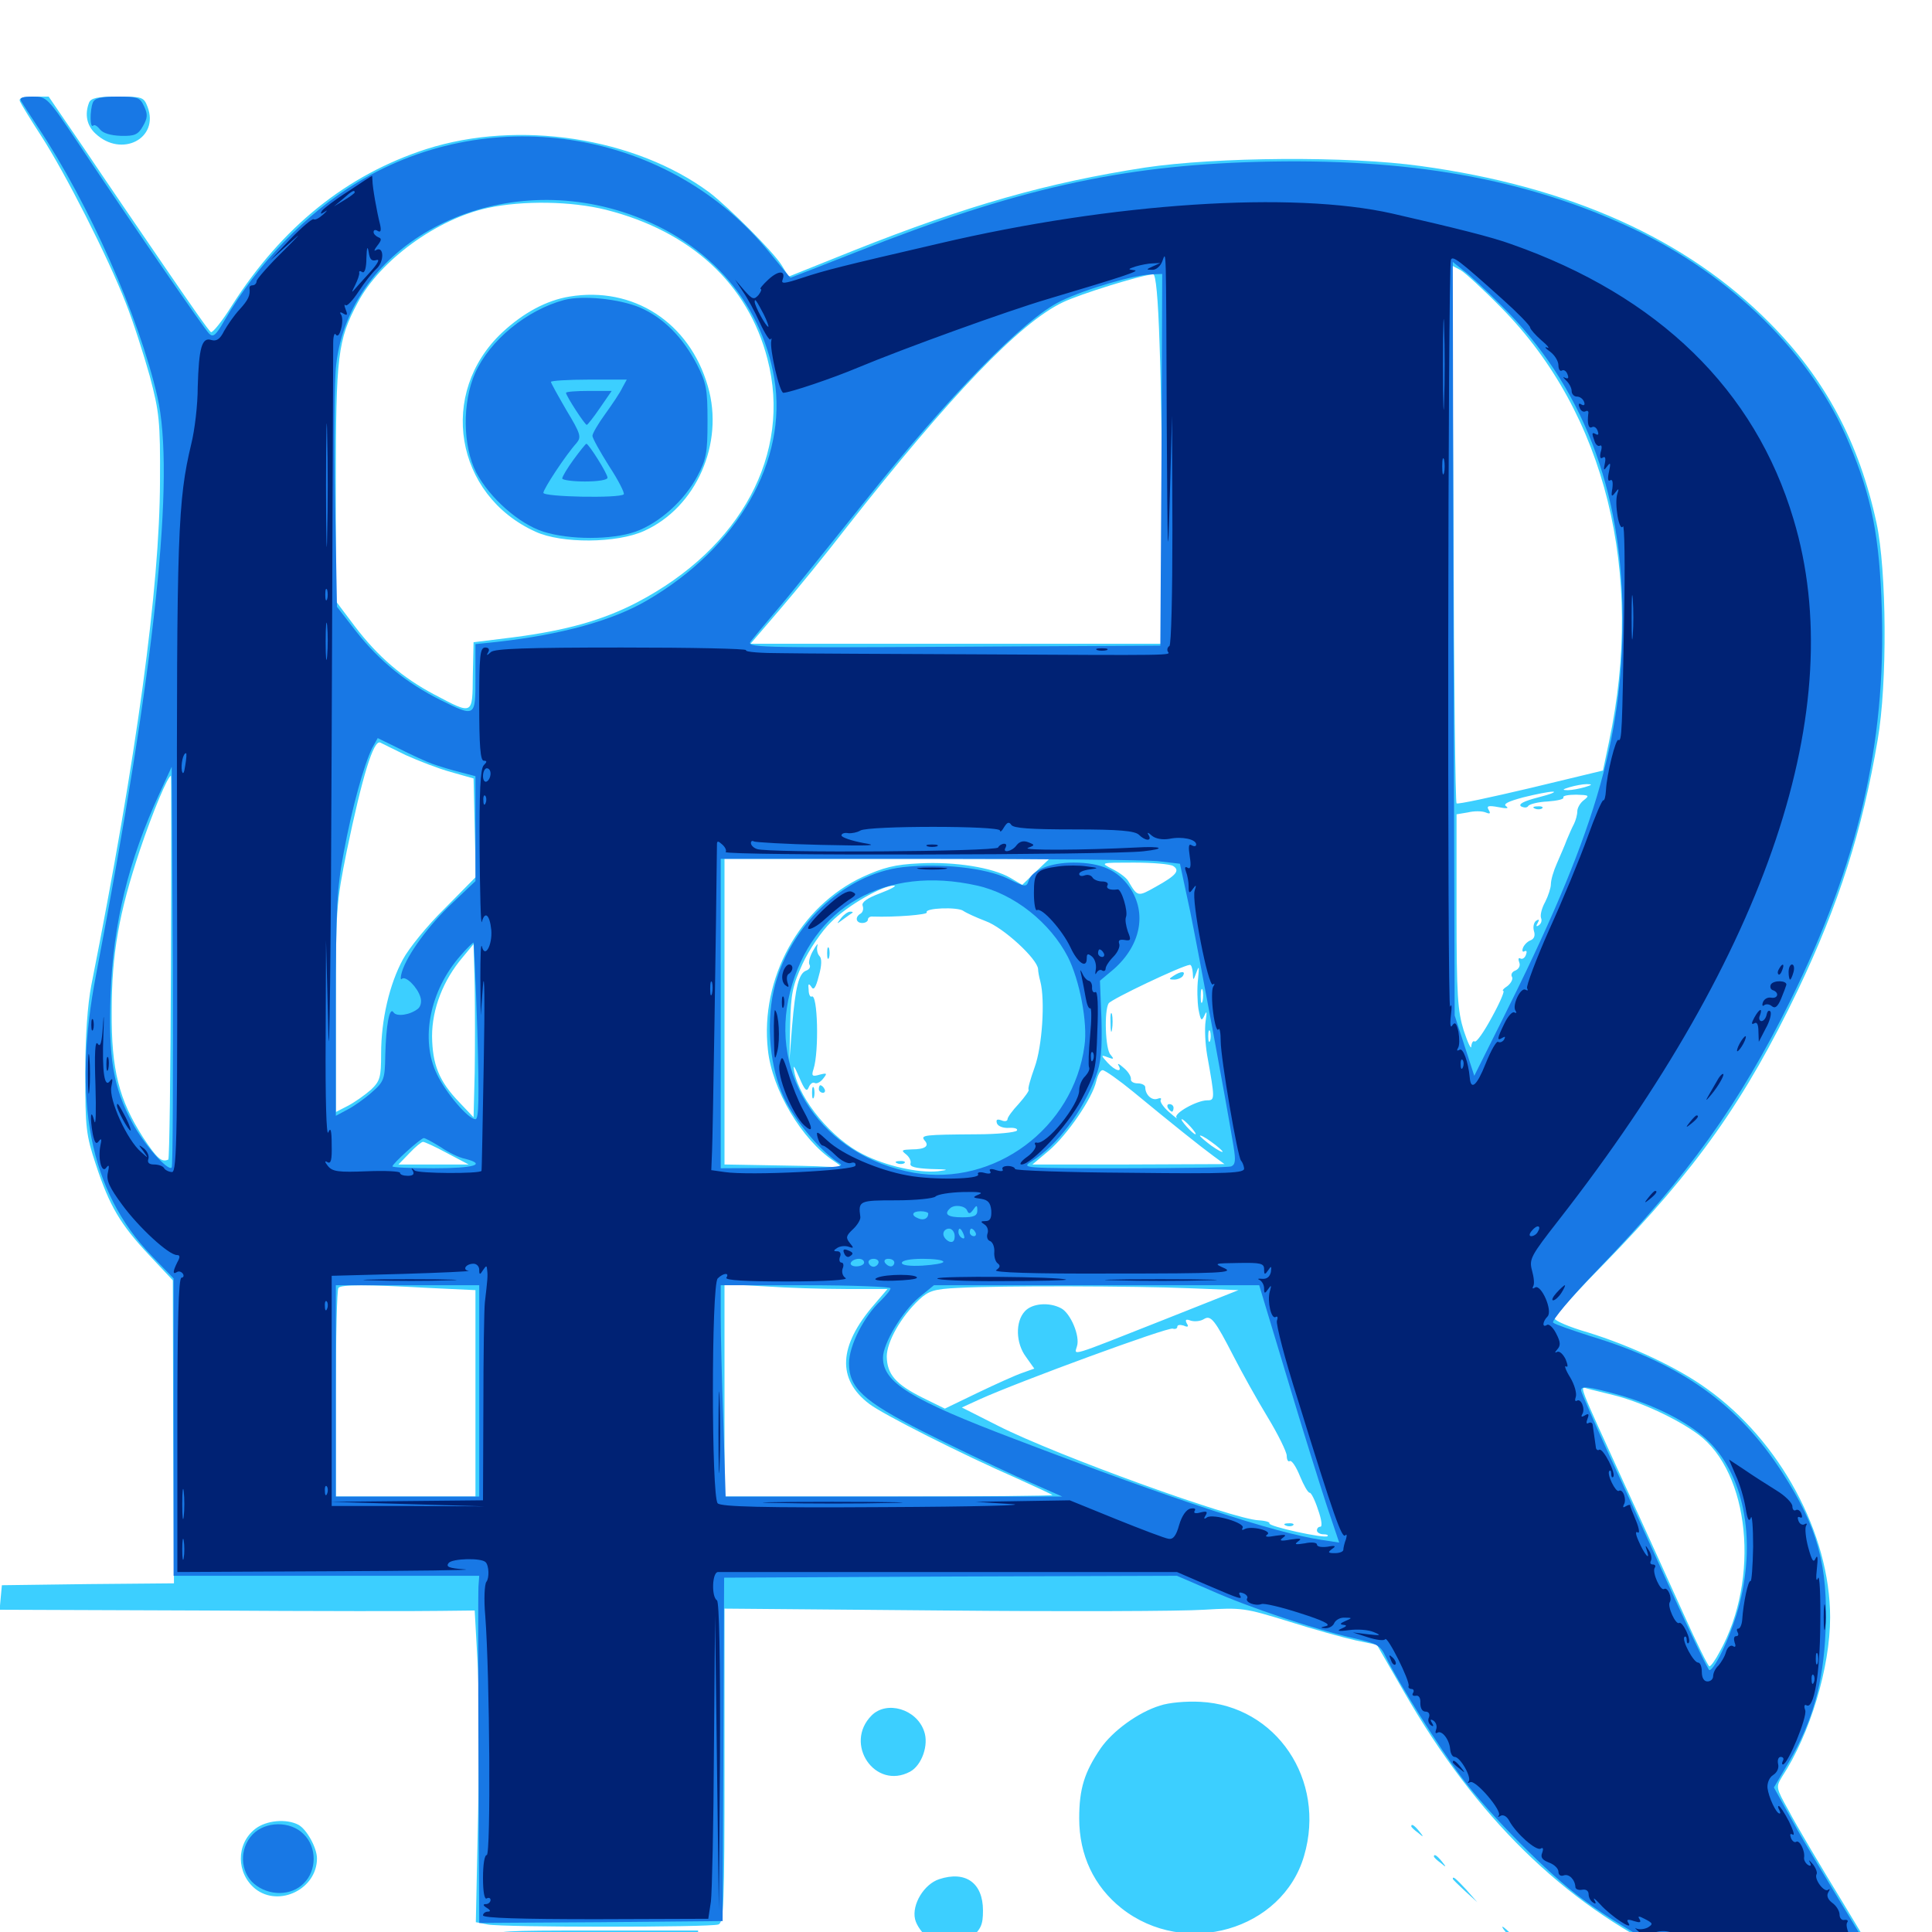 <svg xmlns="http://www.w3.org/2000/svg" viewBox="0 -1000 1000 1000">
	<path fill="#3ccfff" d="M10.352 -947.461C10.938 -946.094 15.82 -938.086 21.289 -929.688C33.594 -910.742 55.859 -866.992 65.039 -843.359C68.945 -833.594 74.414 -816.406 77.539 -805.273C82.422 -786.719 83.008 -782.227 82.812 -750.781C82.617 -695.508 70.898 -609.375 47.266 -490.039C45.312 -479.883 44.141 -463.672 44.141 -444.141C44.141 -416.211 44.531 -412.5 49.609 -397.266C56.641 -375.781 62.305 -366.211 77.344 -350.195L89.453 -337.305L89.648 -258.984L90.039 -180.469L45.508 -180.078L0.977 -179.492L0.391 -173.242L-0.195 -166.797L104.883 -166.406C162.695 -166.016 217.969 -166.016 227.93 -166.211L245.703 -166.406L247.07 -141.797C248.047 -128.125 248.047 -91.797 247.461 -61.133L246.289 -5.078L252.344 -3.906C260.156 -2.344 367.773 -2.344 371.875 -3.906C374.609 -4.883 375 -14.062 375 -86.328V-167.383L488.867 -166.406C551.367 -165.82 611.719 -166.016 623.047 -166.797C642.969 -167.969 644.141 -167.773 666.992 -160.742C679.883 -156.641 695.508 -152.344 701.562 -150.977L712.695 -148.633L726.758 -124.219C764.062 -59.375 809.18 -15.234 865.234 11.719C899.414 28.125 938.672 35.938 960.156 30.664C979.297 25.977 979.688 27.539 954.688 -13.867C942.383 -33.984 929.297 -56.055 925.781 -62.891C919.141 -74.805 919.141 -75 922.461 -80.469C936.914 -102.539 947.266 -136.914 947.266 -162.891C947.266 -206.25 921.289 -254.297 883.398 -281.25C868.359 -292.188 843.945 -303.516 821.875 -310.352C812.305 -313.086 804.688 -316.406 804.688 -317.578C804.688 -318.945 816.406 -331.836 830.664 -346.289C878.125 -394.922 903.125 -430.273 930.664 -487.695C951.758 -532.031 963.867 -569.727 971.875 -616.992C976.953 -646.289 976.562 -704.688 971.289 -729.297C962.305 -770.898 944.727 -803.906 916.016 -832.812C873.047 -876.367 812.5 -903.516 735.352 -914.062C697.852 -919.336 629.492 -918.75 592.773 -913.281C542.188 -905.469 500.781 -893.75 441.797 -870.312L408.203 -856.836L404.492 -862.891C400 -869.922 377.148 -892.773 367.188 -900.391C328.711 -928.906 268.359 -938.086 220.703 -922.852C179.492 -909.57 145.898 -882.422 120.117 -841.992C115.039 -833.789 109.961 -827.539 109.18 -828.125C108.203 -828.516 97.656 -843.75 85.352 -861.719C73.047 -879.688 54.492 -906.836 44.141 -922.266L25.195 -950H17.188C11.523 -950 9.57 -949.219 10.352 -947.461ZM313.672 -891.406C357.617 -880.273 387.305 -852.93 397.266 -814.062C409.961 -765.234 383.594 -716.406 329.883 -688.281C311.914 -678.906 292.773 -673.633 265.625 -670.117L245.117 -667.578L244.727 -650.195C244.531 -629.688 244.922 -629.883 224.609 -640.625C208.398 -649.219 195.508 -660.156 183.398 -676.172L173.828 -688.867V-749.609C173.828 -815.82 174.805 -824.023 185.156 -843.359C196.68 -865.234 226.172 -886.719 252.539 -892.383C270.703 -896.289 295.703 -895.898 313.672 -891.406ZM777.148 -840.625C831.055 -785.938 851.367 -703.516 832.812 -616.016L829.688 -601.172L792.383 -592.188C771.68 -587.305 754.492 -583.594 753.906 -584.18C753.32 -584.57 752.539 -647.461 752.344 -723.828L751.562 -862.5L756.055 -860.156C758.398 -858.789 767.969 -850 777.148 -840.625ZM600.195 -821.68C600.977 -801.367 601.562 -758.398 601.562 -725.977V-666.797H494.922H388.477L403.711 -684.57C412.109 -694.336 427.734 -713.477 438.281 -727.148C492.188 -795.703 527.93 -833.008 550.195 -843.555C559.18 -847.852 590.625 -857.617 596.875 -858.008C598.242 -858.203 599.414 -846.094 600.195 -821.68ZM209.961 -609.18C216.406 -606.25 226.953 -602.148 233.398 -600.391L245.117 -597.07L245.703 -571.484L246.289 -546.094L230.078 -529.688C221.094 -520.898 211.523 -508.984 208.594 -503.516C201.562 -490.625 197.266 -472.07 197.266 -454.688C197.266 -442.188 196.68 -440.43 191.992 -435.938C188.867 -433.203 183.594 -429.492 180.273 -427.734L173.828 -424.414V-477.93C173.828 -529.492 174.023 -532.422 179.492 -559.57C187.5 -598.047 193.359 -617.383 196.875 -615.625C197.656 -615.234 203.516 -612.305 209.961 -609.18ZM88.477 -499.219C88.281 -444.727 87.695 -400 87.109 -399.805C83.594 -398.242 81.25 -400.391 74.023 -411.328C61.523 -430.859 57.617 -446.289 57.812 -476.367C57.812 -506.445 61.523 -527.344 72.461 -560.156C79.102 -579.883 86.914 -598.438 88.477 -598.438C88.672 -598.438 88.672 -553.906 88.477 -499.219ZM820.312 -592.578C817.578 -591.797 813.672 -591.016 811.523 -591.016C808.398 -591.016 808.594 -591.406 812.5 -592.578C815.234 -593.359 819.141 -594.141 821.289 -594.141C824.414 -594.141 824.219 -593.75 820.312 -592.578ZM796.289 -587.305C788.672 -585.352 785.742 -583.789 787.305 -582.617C788.867 -581.836 790.43 -581.836 791.016 -582.812C791.602 -583.789 796.289 -584.961 801.172 -585.156C806.055 -585.547 809.766 -586.328 809.18 -587.305C808.789 -588.086 811.719 -588.672 815.82 -588.672C822.461 -588.477 822.852 -588.281 819.922 -585.938C817.969 -584.57 816.406 -581.836 816.406 -580.078C816.406 -578.32 815.625 -575.391 814.648 -573.438C813.672 -571.68 812.109 -567.969 810.938 -565.234C809.961 -562.5 807.617 -557.227 805.859 -553.125C804.102 -549.219 802.734 -544.531 802.734 -542.383C802.734 -540.43 801.367 -536.328 799.805 -533.203C798.047 -530.078 797.07 -526.367 797.656 -524.805C798.242 -523.438 797.656 -521.875 796.484 -521.094C795.117 -520.117 794.922 -520.703 795.898 -522.266C796.875 -524.023 796.68 -524.414 795.117 -523.438C793.945 -522.656 793.359 -520.312 793.945 -518.164C794.727 -515.82 794.141 -514.062 792.188 -513.281C790.625 -512.695 788.867 -510.938 788.281 -509.375C787.695 -507.812 788.086 -507.031 789.062 -507.617C790.234 -508.203 790.43 -507.422 789.844 -505.859C789.258 -504.102 787.891 -503.32 786.914 -503.906C785.938 -504.492 785.742 -503.516 786.328 -501.953C787.109 -500.195 786.133 -498.438 784.375 -497.656C782.617 -497.07 781.836 -495.508 782.617 -494.336C783.203 -493.359 782.227 -491.211 780.273 -489.648C778.125 -488.281 777.344 -487.109 778.125 -487.109C778.906 -487.109 776.367 -481.055 772.266 -473.633C768.164 -466.016 764.258 -460.352 763.281 -460.938C762.5 -461.523 761.719 -460.352 761.523 -458.398C761.523 -456.445 759.766 -460.156 757.617 -466.602C754.492 -476.758 753.906 -484.766 753.906 -528.32V-578.516L759.766 -579.492C762.891 -580.273 766.992 -580.273 768.945 -579.492C771.289 -578.516 771.68 -578.906 770.508 -580.859C769.336 -582.812 770.312 -583.203 775.586 -582.227C779.492 -581.445 781.25 -581.445 779.688 -582.617C777.734 -583.789 780.469 -585.156 788.477 -587.305C794.727 -588.867 801.562 -590.234 803.711 -590.234C805.859 -590.234 802.539 -588.867 796.289 -587.305ZM536.133 -548.828L529.102 -541.992L522.852 -545.703C513.672 -550.977 494.336 -554.102 475.977 -553.125C463.086 -552.539 457.227 -550.977 446.484 -546.094C413.867 -530.859 393.359 -493.555 397.461 -456.641C399.609 -435.938 415.039 -409.961 431.641 -399.023C436.523 -395.703 436.523 -395.703 427.734 -396.094C422.852 -396.484 408.984 -396.68 397.07 -396.875L375 -397.266V-476.367V-555.469H459.18H543.164ZM607.227 -551.758C610.938 -549.414 608.789 -546.875 598.242 -541.016C588.867 -535.742 588.867 -535.742 583.984 -543.945C583.008 -545.703 579.297 -548.438 575.781 -550.195C569.336 -553.516 569.336 -553.516 586.914 -553.516C596.68 -553.516 605.664 -552.734 607.227 -551.758ZM489.844 -542.383C493.75 -542.773 490.43 -543.164 482.422 -543.164C474.414 -543.164 471.094 -542.773 475.195 -542.383C479.102 -541.992 485.742 -541.992 489.844 -542.383ZM455.664 -537.695C448.828 -535.156 445.898 -533.008 446.484 -531.25C447.07 -529.688 446.68 -527.93 445.508 -527.148C442.383 -525.391 442.969 -522.266 446.289 -522.266C447.852 -522.266 449.219 -523.047 449.219 -524.023C449.219 -525 450.391 -525.781 451.758 -525.586C463.477 -525.195 480.469 -526.562 479.688 -527.734C478.32 -530.078 495.898 -530.664 498.633 -528.516C500 -527.539 505.078 -525.195 510.156 -523.242C519.336 -519.922 536.914 -503.711 537.305 -498.438C537.305 -497.07 537.891 -494.141 538.477 -491.992C541.016 -482.227 539.453 -458.398 535.547 -447.656C533.398 -441.602 531.836 -436.328 532.422 -435.938C532.812 -435.547 530.469 -432.227 527.344 -428.711C524.023 -425.195 521.484 -421.68 521.484 -420.703C521.484 -419.727 520.117 -419.336 518.359 -420.117C516.016 -420.898 515.43 -420.508 516.016 -418.555C516.602 -416.992 519.336 -416.016 522.266 -416.211C525 -416.406 526.953 -415.82 526.367 -414.844C525.781 -413.867 516.211 -412.891 505.273 -412.891C478.32 -412.695 476.367 -412.5 478.516 -409.766C481.25 -406.836 478.906 -405.078 471.875 -405.078C466.797 -404.883 466.211 -404.688 468.945 -402.539C470.703 -401.172 471.68 -399.023 471.289 -397.852C470.703 -396.094 473.633 -395.312 481.836 -394.922C491.016 -394.727 491.797 -394.531 485.352 -393.75C475.195 -392.773 458.594 -396.484 446.68 -402.539C430.664 -410.547 414.062 -430.469 411.133 -445.117C410.352 -449.414 410.938 -448.633 413.672 -442.383C416.406 -435.938 417.578 -434.57 418.555 -437.109C419.336 -439.062 420.703 -440.039 421.68 -439.453C422.656 -438.867 424.609 -439.844 425.977 -441.602C428.32 -444.531 428.125 -444.727 424.219 -443.75C420.312 -442.578 419.922 -443.164 421.094 -446.68C424.023 -455.859 423.242 -486.133 420.117 -484.18C419.336 -483.789 418.555 -485.352 418.555 -487.695C418.164 -490.82 418.555 -491.211 419.922 -489.258C421.094 -487.109 422.266 -488.672 423.828 -494.922C425.391 -500.391 425.391 -503.906 424.219 -505.078C423.047 -506.25 422.656 -508.594 423.047 -510.352C423.633 -512.109 422.656 -511.133 420.898 -508.008C419.141 -505.078 418.359 -501.758 418.945 -500.781C419.727 -499.609 418.945 -498.242 417.383 -497.656C413.477 -496.289 411.719 -489.453 409.961 -468.555L408.594 -450.977L408.984 -469.531C409.375 -485.742 410.156 -489.648 415.43 -501.172C418.75 -508.398 425.391 -518.164 430.078 -522.656C438.477 -531.25 457.031 -541.797 462.695 -541.602C464.453 -541.602 461.328 -539.844 455.664 -537.695ZM505.273 -540.625C506.055 -541.211 504.883 -541.797 502.734 -541.602C500.586 -541.602 500 -541.016 501.562 -540.43C502.93 -539.844 504.688 -540.039 505.273 -540.625ZM593.164 -521.875C593.75 -523.242 593.555 -525 592.969 -525.586C592.383 -526.367 591.797 -525.195 591.992 -523.047C591.992 -520.898 592.578 -520.312 593.164 -521.875ZM245.703 -444.727L245.117 -421.68L237.891 -429.297C227.148 -440.43 223.828 -449.023 223.633 -463.672C223.633 -477.93 229.492 -492.773 239.453 -504.492L245.117 -511.328L245.703 -489.648C245.898 -477.539 245.898 -457.422 245.703 -444.727ZM590.43 -498.828C591.406 -499.609 589.844 -500.781 587.109 -501.172C583.789 -501.758 581.055 -500.977 578.906 -498.633C575.977 -495.312 576.172 -495.312 582.422 -496.289C585.938 -496.68 589.648 -497.852 590.43 -498.828ZM617.383 -496.484C617.578 -492.188 617.578 -492.188 619.336 -496.875C620.703 -500.586 620.703 -499.609 620.117 -493.359C619.531 -488.672 619.727 -481.641 620.312 -477.734C621.484 -471.68 621.875 -471.094 623.438 -474.414C624.609 -477.148 624.805 -476.367 624.023 -471.484C623.438 -467.578 623.828 -459.766 624.805 -453.906C628.906 -431.055 628.906 -430.469 624.805 -430.469C619.531 -430.469 607.227 -423.633 608.984 -421.484C609.766 -420.508 608.008 -421.875 605.078 -424.414C602.148 -426.953 600.195 -429.883 600.781 -430.664C601.367 -431.641 600.586 -431.836 599.023 -431.25C596.094 -430.273 592.773 -433.398 592.773 -437.305C592.773 -438.281 591.016 -439.258 588.867 -439.258C586.719 -439.258 585.156 -440.234 585.352 -441.406C585.547 -442.773 583.984 -445.312 581.641 -447.266C579.297 -449.414 578.125 -449.805 578.906 -448.633C581.25 -444.531 577.148 -445.703 573.242 -450C569.727 -453.906 569.727 -454.102 573.438 -452.734C576.562 -451.562 576.758 -451.758 574.805 -454.102C572.07 -456.836 571.484 -476.953 573.828 -480.664C575.195 -482.812 611.719 -500.195 615.82 -500.586C616.602 -500.781 617.188 -498.828 617.383 -496.484ZM622.461 -481.836C621.875 -479.883 621.484 -481.055 621.484 -484.18C621.484 -487.5 621.875 -488.867 622.461 -487.695C622.852 -486.328 622.852 -483.594 622.461 -481.836ZM626.367 -461.328C625.781 -459.961 625.391 -460.938 625.391 -463.672C625.391 -466.406 625.781 -467.383 626.367 -466.211C626.758 -464.844 626.758 -462.5 626.367 -461.328ZM628.32 -449.609C628.711 -450.781 628.711 -453.125 628.32 -454.492C627.734 -455.664 627.344 -454.688 627.344 -451.953C627.344 -449.219 627.734 -448.242 628.32 -449.609ZM586.719 -434.766C606.836 -418.164 621.289 -406.641 627.93 -401.758L633.789 -397.461L584.18 -397.266H534.375L542.969 -404.492C552.539 -412.695 565.43 -431.641 567.383 -440.234C568.164 -443.555 569.531 -446.094 570.703 -446.094C571.875 -446.094 579.102 -441.016 586.719 -434.766ZM630.273 -439.844C630.664 -441.016 630.664 -443.359 630.273 -444.727C629.688 -445.898 629.297 -444.922 629.297 -442.188C629.297 -439.453 629.688 -438.477 630.273 -439.844ZM616.211 -416.797C618.164 -414.648 619.336 -412.891 618.75 -412.891C618.164 -412.891 616.211 -414.648 614.258 -416.797C612.305 -418.945 611.133 -420.703 611.719 -420.703C612.305 -420.703 614.258 -418.945 616.211 -416.797ZM632.812 -403.906C632.812 -403.32 630.273 -404.688 626.953 -407.031C623.828 -409.375 621.094 -411.719 621.094 -412.109C621.094 -412.695 623.828 -411.328 626.953 -408.984C630.273 -406.641 632.812 -404.297 632.812 -403.906ZM231.445 -403.125L242.578 -397.266H224.414H206.25L211.914 -403.125C215.039 -406.445 218.164 -408.984 218.945 -408.984C219.727 -408.984 225.391 -406.445 231.445 -403.125ZM221.289 -333.398L246.094 -332.227V-278.711V-225.391H209.961H173.828V-278.711C173.828 -308.203 174.414 -332.812 175.195 -333.398C176.758 -335.156 189.453 -335.156 221.289 -333.398ZM437.891 -332.812H459.375L452.344 -324.609C433.984 -303.32 433.203 -286.133 449.805 -273.438C456.836 -267.969 498.242 -247.07 525.977 -234.961C535.938 -230.469 544.336 -226.562 544.727 -226.172C545.117 -225.781 507.227 -225.391 460.352 -225.391H375V-280.469V-335.352L395.898 -334.18C407.227 -333.398 426.172 -332.812 437.891 -332.812ZM615.82 -333.203L641.016 -332.227L602.148 -316.797C552.734 -297.266 556.055 -298.242 557.422 -303.125C559.18 -308.398 554.102 -320.312 549.219 -322.852C542.969 -326.172 534.18 -325.391 530.469 -321.289C525.391 -315.82 525.781 -304.688 531.055 -297.656L535.352 -291.602L529.297 -289.453C525.781 -288.281 515.43 -283.594 506.055 -279.102L489.062 -270.898L477.539 -276.562C463.477 -283.594 459.18 -288.672 458.984 -297.852C458.984 -305.469 466.406 -318.555 475.781 -327.344C480.664 -331.836 483.398 -332.812 496.094 -333.398C518.164 -334.57 587.5 -334.375 615.82 -333.203ZM638.672 -297.656C642.773 -289.648 650.586 -275.586 656.055 -266.602C661.523 -257.617 666.016 -248.438 666.016 -246.484C666.016 -244.336 666.797 -243.164 667.578 -243.75C668.555 -244.336 670.898 -240.82 672.852 -235.938C674.805 -231.25 676.953 -227.344 677.93 -227.344C678.711 -227.344 680.664 -223.438 682.227 -218.555C683.984 -213.672 684.57 -209.766 683.398 -209.766C682.422 -209.766 681.641 -208.984 681.641 -207.812C681.641 -206.836 683.203 -205.859 684.961 -205.859C686.719 -205.859 687.695 -205.469 687.109 -204.883C685.742 -203.516 656.25 -209.961 657.031 -211.523C657.422 -212.109 655.078 -212.891 651.562 -213.086C638.086 -213.672 546.875 -246.68 516.797 -261.914L497.852 -271.484L507.227 -275.781C527.539 -284.961 604.688 -313.281 607.031 -312.305C608.203 -311.914 609.375 -312.305 609.375 -313.281C609.375 -314.258 610.742 -314.453 612.695 -313.867C614.844 -312.891 615.43 -313.281 614.258 -315.039C613.281 -316.992 613.867 -317.383 616.406 -316.406C618.555 -315.82 621.484 -316.211 623.047 -317.188C626.758 -319.531 628.711 -316.992 638.672 -297.656ZM834.961 -277.93C848.633 -274.609 867.773 -265.82 878.906 -257.617C905.664 -237.891 911.133 -182.812 890.039 -144.922C887.891 -140.82 885.547 -137.5 884.766 -137.5C884.18 -137.5 878.125 -149.609 871.484 -164.453C864.844 -179.102 850.977 -209.766 840.625 -232.227C816.797 -284.375 817.383 -282.617 821.68 -281.25C823.633 -280.664 829.688 -279.297 834.961 -277.93ZM294.727 -846.484C282.812 -844.531 270.898 -838.086 259.961 -827.93C226.562 -796.68 235.352 -743.75 277.148 -724.805C290.625 -718.555 319.336 -718.75 333.398 -725.195C360.352 -737.305 375 -770.508 366.406 -800C356.836 -833.203 327.734 -851.953 294.727 -846.484ZM794.531 -581.445C792.969 -582.031 793.555 -582.617 795.703 -582.617C797.852 -582.812 799.023 -582.227 798.242 -581.641C797.656 -581.055 795.898 -580.859 794.531 -581.445ZM435.352 -524.805C432.812 -521.484 432.812 -521.484 436.523 -524.219C438.672 -525.781 440.82 -527.344 441.211 -527.539C441.602 -527.93 441.211 -528.125 440.039 -528.125C438.867 -528.125 436.719 -526.562 435.352 -524.805ZM428.125 -506.641C428.125 -503.906 428.516 -502.93 429.102 -504.297C429.492 -505.469 429.492 -507.812 429.102 -509.18C428.516 -510.352 428.125 -509.375 428.125 -506.641ZM420.312 -434.375C420.312 -431.641 420.703 -430.664 421.289 -432.031C421.68 -433.203 421.68 -435.547 421.289 -436.914C420.703 -438.086 420.312 -437.109 420.312 -434.375ZM423.828 -436.328C423.828 -435.352 424.805 -434.375 425.977 -434.375C426.953 -434.375 427.344 -435.352 426.758 -436.328C426.172 -437.5 425.195 -438.281 424.609 -438.281C424.219 -438.281 423.828 -437.5 423.828 -436.328ZM464.453 -397.852C462.891 -398.438 463.477 -399.023 465.625 -399.023C467.773 -399.219 468.945 -398.633 468.164 -398.047C467.578 -397.461 465.82 -397.266 464.453 -397.852ZM607.422 -494.922C604.883 -493.359 604.883 -492.969 607.812 -492.969C609.57 -492.969 611.719 -493.945 612.305 -494.922C613.867 -497.461 611.328 -497.461 607.422 -494.922ZM574.805 -470.508C574.805 -466.211 575.195 -464.648 575.586 -467.188C575.977 -469.531 575.977 -473.047 575.586 -475C575 -476.758 574.609 -474.805 574.805 -470.508ZM604.492 -426.562C605.078 -425.586 606.055 -424.609 606.641 -424.609C607.031 -424.609 607.422 -425.586 607.422 -426.562C607.422 -427.734 606.445 -428.516 605.273 -428.516C604.297 -428.516 603.906 -427.734 604.492 -426.562ZM665.625 -210.352C664.062 -210.938 664.648 -211.523 666.797 -211.523C668.945 -211.719 670.117 -211.133 669.336 -210.547C668.75 -209.961 666.992 -209.766 665.625 -210.352ZM46.094 -946.875C43.75 -940.82 44.922 -934.961 49.414 -930.859C62.891 -918.164 82.617 -928.32 76.367 -944.727C74.414 -949.805 73.633 -950 60.742 -950C50.195 -950 47.07 -949.219 46.094 -946.875ZM600.391 -117.188C589.062 -113.672 575.977 -104.102 569.727 -95.117C561.328 -82.812 558.594 -74.219 558.594 -58.789C558.594 -39.844 566.211 -23.633 580.469 -12.305C613.281 13.672 663.867 -0.977 675 -39.453C686.523 -78.711 660.547 -117.188 621.289 -119.141C613.867 -119.531 605.078 -118.75 600.391 -117.188ZM451.172 -112.109C436.523 -97.461 452.93 -73.242 471.094 -83.008C477.148 -86.328 480.859 -96.875 478.32 -103.906C474.414 -115.43 458.984 -119.922 451.172 -112.109ZM132.031 -53.32C122.07 -45.508 122.266 -30.273 132.227 -22.266C144.531 -12.695 164.062 -22.266 164.062 -38.086C164.062 -43.555 158.789 -53.125 154.492 -55.469C148.242 -58.789 137.695 -57.812 132.031 -53.32ZM730.469 -54.688C730.469 -54.297 732.031 -52.734 733.984 -51.367C736.914 -48.828 737.109 -49.023 734.57 -52.148C732.031 -55.273 730.469 -56.25 730.469 -54.688ZM742.188 -39.062C742.188 -38.672 743.75 -37.109 745.703 -35.742C748.633 -33.203 748.828 -33.398 746.289 -36.523C743.75 -39.648 742.188 -40.625 742.188 -39.062ZM486.133 -27.344C478.32 -24.805 471.875 -14.258 473.633 -6.641C475.195 0 485.352 8.984 491.211 8.984C493.945 8.984 498.828 6.445 502.344 3.32C507.812 -1.562 508.789 -3.711 508.789 -11.133C508.789 -25.391 499.805 -31.836 486.133 -27.344ZM751.953 -27.539C751.953 -27.148 754.883 -24.414 758.398 -21.094L764.648 -15.43L758.984 -21.875C753.516 -27.734 751.953 -29.102 751.953 -27.539ZM781.25 2.148C783.789 4.883 786.328 7.031 786.719 7.031C787.305 7.031 785.742 4.883 783.203 2.148C780.664 -0.586 778.125 -2.734 777.734 -2.734C777.148 -2.734 778.711 -0.586 781.25 2.148ZM255.859 2.539C255.859 4.492 256.445 8.008 257.031 10.352L258.203 14.844H309.766H361.328V7.031V-0.781H308.594C259.57 -0.781 255.859 -0.586 255.859 2.539ZM260.547 4.102C259.766 5.664 258.984 7.031 258.594 7.031C258.203 7.031 257.812 5.664 257.812 4.102C257.812 2.539 258.594 1.172 259.766 1.172C260.742 1.172 261.133 2.539 260.547 4.102ZM793.945 12.891C795.898 15.039 797.852 16.797 798.438 16.797C799.023 16.797 797.852 15.039 795.898 12.891C793.945 10.742 791.992 8.984 791.406 8.984C790.82 8.984 791.992 10.742 793.945 12.891ZM800.781 17.578C800.781 17.969 802.344 19.531 804.297 20.898C807.227 23.438 807.422 23.242 804.883 20.117C802.344 16.992 800.781 16.016 800.781 17.578ZM984.375 38.281C985.547 40.43 986.914 42.188 987.5 42.188C987.891 42.188 987.5 40.43 986.328 38.281C985.156 36.133 983.789 34.375 983.203 34.375C982.812 34.375 983.203 36.133 984.375 38.281Z"/>
	<path fill="#1878e5" d="M10.938 -947.656C11.719 -946.289 15.625 -940.234 19.531 -934.375C46.094 -894.531 71.875 -836.328 81.445 -794.727C90.82 -753.906 80.469 -655.859 49.805 -495.898C37.109 -430.469 46.484 -383.203 78.32 -350.195L89.844 -338.281V-261.328V-184.375H168.945H248.047L247.656 -178.906C247.461 -175.977 247.461 -135.547 247.656 -89.062L248.047 -4.688L311.133 -5.078L374.023 -5.664L374.414 -94.531L374.805 -183.398L491.992 -183.984L609.18 -184.375L626.367 -176.953C646.875 -167.773 681.25 -156.445 700.391 -152.148C713.086 -149.219 714.453 -148.438 717.383 -142.188C723.828 -129.102 744.922 -95.312 756.641 -79.883C771.484 -60.156 801.562 -29.883 819.141 -16.992C844.531 1.758 878.125 18.75 903.32 25.781C920.703 30.469 958.008 31.836 967.383 27.93C971.289 26.172 974.609 23.828 974.609 22.656C974.609 21.289 966.406 7.031 956.445 -9.18C946.484 -25.586 933.594 -46.875 928.125 -56.836L918.164 -74.805L925.977 -88.086C938.281 -109.18 943.75 -128.711 944.922 -155.859C946.289 -189.648 940.82 -209.57 922.461 -237.891C899.805 -273.047 869.922 -294.336 823.242 -308.398C813.672 -311.523 804.883 -314.453 803.906 -315.43C802.93 -316.211 813.281 -328.711 827.148 -342.969C873.828 -391.602 900.195 -428.32 926.758 -482.227C961.719 -553.32 976.172 -614.648 974.023 -684.375C972.852 -722.07 968.945 -742.383 957.031 -770.703C938.086 -816.406 896.289 -857.617 844.727 -881.836C789.648 -907.617 729.102 -918.359 650.586 -916.211C579.688 -914.258 525.781 -902.148 443.75 -869.727C424.805 -862.305 409.375 -856.25 409.18 -856.25C408.984 -856.25 404.102 -862.109 398.242 -869.336C347.266 -932.227 255.469 -948.047 185.156 -905.664C158.594 -889.844 133.008 -863.086 116.211 -834.18C111.719 -826.367 110.352 -825.195 108.203 -827.344C105.664 -829.883 68.75 -883.398 40.43 -925.977C24.609 -949.609 24.219 -950 16.992 -950C11.523 -950 9.961 -949.414 10.938 -947.656ZM321.875 -890.43C364.844 -876.758 393.75 -845.117 400.781 -804.102C407.812 -761.719 382.227 -716.797 334.961 -689.258C317.383 -678.906 290.625 -671.484 257.422 -667.773L246.094 -666.602V-649.023C246.094 -628.711 246.094 -628.711 227.93 -637.695C210.352 -646.484 196.484 -657.812 184.57 -672.852L174.414 -685.938L173.438 -741.211C172.852 -771.68 173.047 -803.125 174.023 -811.328C181.055 -873.438 253.32 -912.109 321.875 -890.43ZM776.953 -841.992C818.75 -800.977 839.844 -746.68 839.844 -680.078C839.844 -616.211 825 -566.797 777.734 -472.461L763.086 -443.164L758.008 -458.789L752.93 -474.414L752.344 -669.336L751.953 -864.453L757.227 -860.156C760.352 -858.008 769.141 -849.805 776.953 -841.992ZM601.172 -762.109L600.586 -665.82L493.359 -665.234C390.234 -664.648 386.133 -664.844 388.672 -668.164C390.234 -670.117 395.898 -676.953 401.367 -683.398C407.031 -689.844 427.539 -715.43 447.266 -740.039C491.602 -795.703 530.273 -835.156 549.023 -844.141C562.305 -850.586 587.305 -857.812 596.289 -858.008L601.562 -858.203ZM223.633 -604.688C226.953 -603.516 233.203 -601.562 237.891 -600.391L246.094 -598.242V-571.094V-543.945L234.18 -532.617C221.875 -521.094 210.742 -505.859 208.008 -496.875C207.227 -494.141 207.227 -492.578 208.008 -493.359C209.961 -495.117 216.016 -489.062 217.578 -483.984C218.359 -481.641 217.773 -479.102 216.406 -477.93C212.305 -474.609 205.273 -473.633 203.711 -475.977C201.562 -479.297 199.805 -469.141 199.414 -453.711C199.219 -441.406 198.828 -440.234 192.383 -434.57C188.672 -431.25 182.812 -427.148 179.688 -425.586L173.828 -422.461V-480.078C173.828 -530.078 174.414 -540.43 177.93 -558.789C182.227 -582.227 188.477 -604.297 192.578 -612.695L195.508 -617.969L206.641 -612.5C212.695 -609.375 220.508 -605.859 223.633 -604.688ZM88.867 -395.703C86.914 -393.555 74.414 -407.812 68.555 -418.75C58.594 -437.109 56.055 -452.539 57.227 -485.156C58.594 -522.266 66.406 -554.297 82.617 -589.453L88.867 -603.125L89.453 -500C89.648 -443.164 89.453 -396.094 88.867 -395.703ZM599.023 -554.297L610.742 -552.93L616.016 -528.32C620.508 -506.25 634.57 -430.469 638.477 -406.641C639.648 -399.414 639.453 -397.266 637.305 -396.289C635.742 -395.703 610.547 -395.312 581.445 -395.312C528.711 -395.312 528.32 -395.312 534.18 -399.023C547.07 -407.031 560.547 -424.805 567.188 -442.773C569.922 -450 570.508 -456.445 570.117 -472.266L569.336 -492.383L576.562 -498.438C590.43 -510.742 593.75 -527.344 584.766 -540.625C578.516 -549.609 569.922 -553.516 555.664 -553.516C543.555 -553.516 534.18 -549.609 532.422 -544.141C531.25 -540.625 530.664 -540.82 521.484 -545.312C510.156 -550.781 486.914 -553.32 467.383 -551.172C436.523 -547.656 407.617 -519.922 400.391 -486.914C396.484 -469.141 398.633 -447.266 405.664 -432.031C411.328 -419.922 425.391 -403.32 434.57 -397.852C437.695 -396.094 432.031 -395.508 405.859 -395.508L373.047 -395.312V-475.391V-555.469H480.273C539.062 -555.469 592.578 -554.883 599.023 -554.297ZM505.859 -541.602C525 -537.305 543.555 -522.461 552.734 -504.688C558.789 -492.773 563.086 -470.508 561.328 -458.789C555.664 -416.016 514.648 -385.742 473.047 -392.969C425.977 -401.367 397.656 -442.773 408.984 -486.719C420.312 -530.664 458.203 -552.344 505.859 -541.602ZM247.07 -466.211C248.047 -431.25 247.852 -420.703 246.094 -420.703C242.383 -420.703 230.859 -434.18 226.172 -443.945C217.383 -461.914 222.461 -487.305 238.281 -505.273C241.797 -509.375 244.922 -512.305 245.117 -512.109C245.312 -511.719 246.289 -491.016 247.07 -466.211ZM228.125 -406.25C232.031 -403.516 237.695 -400.781 240.82 -400.195C252.148 -397.266 245.312 -395.312 224.609 -395.312C212.891 -395.312 203.125 -395.703 203.125 -396.289C203.125 -397.656 217.578 -410.742 219.336 -410.938C220.117 -410.938 224.023 -408.789 228.125 -406.25ZM452.539 -374.609C453.32 -375.195 452.148 -375.781 450 -375.586C447.852 -375.586 447.266 -375 448.828 -374.414C450.195 -373.828 451.953 -374.023 452.539 -374.609ZM500.586 -373.438C501.367 -371.484 502.148 -371.68 503.711 -373.828C505.469 -376.367 505.859 -376.367 505.859 -373.438C505.859 -370.703 504.102 -369.922 498.047 -369.922C490.625 -369.922 488.477 -371.484 491.602 -374.414C493.75 -376.758 499.609 -375.977 500.586 -373.438ZM480.469 -371.875C480.469 -369.336 478.125 -368.164 475.391 -369.336C471.289 -370.898 472.07 -373.047 476.562 -373.047C478.711 -373.047 480.469 -372.461 480.469 -371.875ZM453.125 -368.75C453.125 -369.141 451.758 -369.922 450.195 -370.703C448.633 -371.289 447.266 -370.898 447.266 -369.922C447.266 -368.75 448.633 -367.969 450.195 -367.969C451.758 -367.969 453.125 -368.359 453.125 -368.75ZM480.469 -361.523C480.469 -363.672 476.367 -364.062 465.43 -362.5C462.695 -362.109 460.938 -360.547 460.938 -358.594C460.938 -355.664 461.328 -355.664 462.891 -358.203C464.258 -360.156 465.234 -360.547 466.406 -358.984C467.188 -357.812 469.531 -356.836 471.68 -356.836C473.828 -356.836 476.172 -357.812 476.953 -358.984C477.93 -360.547 478.516 -360.352 478.516 -358.789C478.516 -357.422 480.273 -356.25 482.227 -356.25C484.961 -356.25 485.742 -357.227 484.961 -360.352C484.18 -363.477 483.398 -363.672 482.227 -361.719C481.055 -359.961 480.469 -359.961 480.469 -361.523ZM494.141 -360.156C494.141 -357.617 493.164 -356.641 491.211 -357.422C489.648 -358.203 488.281 -359.766 488.281 -361.328C488.281 -362.891 489.648 -364.062 491.211 -364.062C492.773 -364.062 494.141 -362.305 494.141 -360.156ZM498.828 -360.938C499.414 -359.375 499.219 -358.594 498.047 -359.18C496.875 -359.766 496.094 -361.133 496.094 -362.305C496.094 -365.039 497.461 -364.453 498.828 -360.938ZM504.883 -362.109C505.469 -361.133 505.078 -360.156 504.102 -360.156C502.93 -360.156 501.953 -361.133 501.953 -362.109C501.953 -363.281 502.344 -364.062 502.734 -364.062C503.32 -364.062 504.297 -363.281 504.883 -362.109ZM451.953 -360.938C448.047 -362.5 446.875 -362.305 443.75 -360.352C441.602 -358.984 441.602 -358.594 444.141 -357.617C445.703 -357.031 447.461 -357.422 448.047 -358.789C448.633 -360.547 449.414 -360.352 450.781 -358.398C451.953 -356.836 453.125 -356.641 453.906 -357.812C454.492 -358.789 453.711 -360.352 451.953 -360.938ZM447.266 -346.484C447.266 -345.508 445.508 -344.531 443.164 -344.531C441.016 -344.531 439.844 -345.508 440.43 -346.484C441.016 -347.656 442.969 -348.438 444.531 -348.438C446.094 -348.438 447.266 -347.656 447.266 -346.484ZM454.688 -346.289C454.297 -345.117 453.125 -344.336 452.148 -344.336C451.172 -344.336 450 -345.117 449.609 -346.289C449.219 -347.461 450.391 -348.438 452.148 -348.438C453.906 -348.438 455.078 -347.461 454.688 -346.289ZM462.891 -346.484C462.891 -345.508 462.109 -344.531 461.133 -344.531C459.961 -344.531 458.594 -345.508 458.008 -346.484C457.422 -347.656 458.203 -348.438 459.766 -348.438C461.523 -348.438 462.891 -347.656 462.891 -346.484ZM488.281 -346.875C488.281 -346.094 483.398 -345.312 477.539 -344.922C470.898 -344.531 466.797 -345.117 466.797 -346.289C466.797 -347.656 471.289 -348.438 477.539 -348.438C483.398 -348.438 488.281 -347.852 488.281 -346.875ZM498.633 -347.07C499.805 -347.656 498.438 -348.047 495.117 -348.047C491.992 -348.047 490.82 -347.656 492.773 -347.07C494.531 -346.68 497.266 -346.68 498.633 -347.07ZM248.047 -280.078V-225.391H210.938H173.828V-280.078V-334.766H210.938H248.047ZM460.938 -333.203C460.938 -332.227 458.594 -329.492 455.859 -326.758C447.266 -318.75 439.453 -303.516 439.453 -294.336C439.453 -281.641 446.875 -274.805 477.148 -259.375C491.406 -252.148 513.477 -241.602 526.367 -235.742L549.805 -225.391H462.695H375.586L374.414 -263.867C373.633 -284.961 373.047 -309.57 373.047 -318.555V-334.766H416.992C441.211 -334.766 460.938 -333.984 460.938 -333.203ZM666.016 -287.5C673.828 -261.328 683.203 -231.445 686.719 -220.703L693.164 -201.562L684.18 -202.93C659.57 -206.641 609.375 -223.047 525.391 -255.078C471.289 -275.586 457.031 -284.375 457.031 -297.266C457.031 -304.688 467.188 -321.484 475.977 -328.711L483.398 -334.766H567.578H651.758ZM837.5 -278.125C855.664 -273.047 872.852 -264.453 883.008 -255.273C902.344 -237.695 909.18 -204.297 900.391 -169.922C896.875 -155.664 887.695 -135.547 884.766 -135.547C884.18 -135.547 875.586 -153.32 865.625 -175.195C855.859 -196.875 841.211 -229.102 833.008 -246.68C825 -264.258 818.359 -279.492 818.359 -280.273C818.359 -282.812 821.875 -282.422 837.5 -278.125ZM291.992 -844.727C272.461 -839.453 253.516 -823.828 245.898 -806.836C239.258 -791.797 239.453 -769.141 246.484 -755.469C253.516 -742.188 268.555 -728.906 281.25 -724.805C294.727 -720.508 316.602 -720.508 328.906 -724.805C341.406 -729.297 354.297 -741.016 360.938 -753.516C365.625 -762.305 366.211 -765.625 366.211 -782.031C366.211 -798.633 365.625 -801.758 360.742 -811.328C353.32 -825.586 343.359 -835.547 331.25 -840.82C320.508 -845.312 301.562 -847.266 291.992 -844.727ZM322.07 -799.219C320.898 -796.68 316.797 -790.625 313.281 -785.742C309.57 -780.664 306.641 -775.586 306.641 -774.414C306.641 -773.242 310.547 -766.211 315.234 -758.789C320.117 -751.367 323.438 -744.727 322.852 -744.141C320.703 -741.992 281.25 -742.773 281.25 -744.922C281.25 -746.875 292.773 -764.453 298.438 -770.703C300.977 -773.828 300.586 -775.391 293.164 -787.695C288.867 -795.117 285.156 -801.758 285.156 -802.344C285.156 -802.93 293.945 -803.516 304.688 -803.516H324.414ZM292.969 -796.68C292.969 -795.117 302.734 -780.078 303.711 -780.078C304.102 -780.078 307.227 -783.984 310.547 -788.867L316.602 -797.656H304.688C298.242 -797.656 292.969 -797.266 292.969 -796.68ZM296.875 -762.109C293.75 -757.812 291.016 -753.32 291.016 -752.344C291.016 -751.562 296.289 -750.781 302.734 -750.781C309.375 -750.781 314.453 -751.562 314.453 -752.734C314.453 -754.883 304.688 -770.312 303.516 -770.312C303.125 -770.312 300.195 -766.602 296.875 -762.109ZM48.047 -946.875C46.484 -942.773 46.484 -933.398 48.242 -934.961C48.828 -935.742 50.391 -934.766 51.758 -933.008C53.32 -931.055 57.227 -929.883 62.5 -929.688C69.727 -929.492 71.484 -930.273 74.023 -934.766C76.367 -938.867 76.562 -940.82 74.609 -944.922C72.461 -949.609 71.289 -950 60.742 -950C52.148 -950 49.023 -949.219 48.047 -946.875ZM130.664 -50.391C123.828 -43.164 124.219 -31.25 131.445 -25C139.062 -18.555 150.781 -18.555 157.227 -25.195C164.062 -31.836 164.062 -43.945 157.227 -50.586C150.391 -57.617 137.305 -57.422 130.664 -50.391Z"/>
	<path fill="#002274" d="M180.273 -900.977C173.438 -896.68 167.383 -891.992 166.602 -890.82C165.625 -889.062 166.016 -889.062 168.164 -890.43C169.727 -891.602 169.336 -890.82 167.383 -889.062C165.234 -887.109 163.086 -885.938 162.305 -886.523C161.523 -886.914 156.055 -882.227 150.195 -876.172L139.648 -865.039L150.586 -874.805C156.641 -880.273 155.078 -878.516 147.07 -870.508C139.258 -862.891 132.812 -855.469 132.812 -854.492C132.812 -853.32 131.836 -852.344 130.859 -852.344C129.688 -852.344 129.102 -851.758 129.102 -850.977C129.688 -847.266 128.516 -844.727 124.023 -839.844C121.289 -836.914 117.773 -831.836 116.016 -828.711C113.867 -824.414 112.109 -823.242 109.375 -824.023C104.492 -825.586 102.93 -820.117 102.344 -799.609C102.344 -790.43 100.781 -777.344 99.023 -770.312C91.992 -740.82 91.406 -724.023 91.602 -557.031C91.992 -413.867 91.602 -393.359 89.062 -393.359C87.5 -393.359 85.547 -394.336 84.961 -395.312C84.375 -396.484 82.031 -397.266 79.688 -397.266C77.148 -397.266 76.172 -398.242 76.758 -400C77.344 -401.562 76.367 -403.906 74.609 -405.469C71.484 -407.812 71.484 -407.617 74.219 -404.102C76.953 -400.195 76.953 -400.195 73.047 -403.711C65.82 -409.766 56.25 -430.859 57.617 -437.5C58.398 -441.211 58.398 -442.383 57.031 -440.625C54.102 -436.328 52.734 -444.922 53.516 -464.648C53.906 -474.219 53.711 -476.562 53.32 -469.531C52.734 -460.352 51.953 -457.617 50.586 -459.766C49.219 -461.719 48.828 -454.883 49.414 -438.281C49.805 -424.805 49.609 -416.602 48.828 -419.727C46.875 -427.148 46.484 -421.484 48.047 -412.891C49.023 -408.398 49.805 -407.422 51.172 -409.375C52.539 -411.133 52.734 -410.352 51.953 -407.031C50.586 -400 52.734 -392.188 55.078 -395.703C56.445 -397.461 56.641 -396.68 55.859 -393.164C54.883 -389.062 56.641 -385.352 63.281 -376.367C71.875 -364.648 87.305 -350.391 91.602 -350.391C93.164 -350.391 93.359 -349.414 91.797 -346.68C89.453 -341.992 89.258 -340.039 91.602 -341.602C92.578 -342.188 93.945 -341.797 94.727 -340.625C95.312 -339.648 94.922 -338.672 93.945 -338.672C92.383 -338.672 91.797 -314.844 91.797 -262.5V-186.328L171.484 -186.719C215.234 -186.914 246.289 -187.305 240.625 -187.695C232.227 -188.281 230.664 -189.062 232.227 -191.016C234.18 -193.359 249.219 -193.75 251.367 -191.406C253.125 -189.648 253.32 -183.203 251.758 -181.25C250.781 -180.078 250.391 -172.07 251.172 -163.672C253.516 -132.812 254.102 -39.844 251.953 -39.844C250.781 -39.844 250 -34.961 250 -27.93C250 -20.703 250.781 -16.602 251.953 -17.383C252.93 -17.969 253.906 -17.578 253.906 -16.602C253.906 -15.43 252.734 -14.453 251.562 -14.453C249.805 -14.453 250 -13.672 251.953 -12.5C253.906 -11.328 254.102 -10.547 252.539 -10.547C251.172 -10.547 250 -9.57 250 -8.594C250 -7.227 269.727 -6.641 308.398 -6.641L366.602 -6.836L367.969 -15.82C368.555 -20.703 369.336 -56.055 369.531 -94.336L370.117 -163.867L371.094 -87.695L372.07 -11.523L372.656 -91.016C372.852 -142.383 372.266 -170.898 371.094 -171.68C368.164 -173.438 368.555 -186.328 371.68 -186.328H491.602H609.18L625 -179.492C642.383 -172.07 643.359 -171.68 641.602 -174.609C641.016 -175.781 641.797 -175.977 643.359 -175.391C645.117 -174.805 646.094 -173.438 645.508 -172.656C644.336 -170.703 649.609 -168.555 652.93 -169.727C654.102 -170.312 663.281 -168.164 672.852 -165.039C684.57 -161.328 689.062 -159.18 686.523 -158.398C683.203 -157.617 683.203 -157.422 686.133 -157.227C688.086 -157.227 690.039 -158.398 690.625 -159.961C691.406 -161.523 693.75 -162.891 696.094 -162.695C700 -162.695 700 -162.5 696.289 -160.938C693.555 -159.766 693.359 -159.18 695.312 -158.984C697.461 -158.789 697.07 -158.203 694.336 -157.031C691.602 -155.859 692.773 -155.469 698.242 -156.25C702.539 -156.836 708.203 -156.445 710.938 -155.273C715.234 -153.516 714.844 -153.32 708.008 -154.102L700.195 -155.078L708.008 -152.539C712.305 -151.172 716.406 -150.586 716.992 -151.562C718.164 -153.32 729.883 -129.883 729.102 -127.344C728.711 -126.562 729.492 -125.781 730.664 -125.781C731.641 -125.781 732.031 -124.805 731.445 -123.828C730.664 -122.656 731.25 -122.07 732.812 -122.266C734.375 -122.656 735.352 -121.094 735.156 -118.555C735.156 -115.82 736.133 -114.062 737.891 -114.062C739.453 -114.062 740.234 -112.891 739.648 -111.133C738.867 -109.57 739.453 -107.812 740.625 -107.031C741.992 -106.055 742.188 -106.641 741.211 -108.203C740.039 -109.961 740.43 -110.352 741.992 -109.375C743.359 -108.398 743.945 -106.445 743.359 -104.883C742.773 -103.32 742.969 -102.539 743.945 -103.125C746.289 -104.688 750.195 -99.609 750.586 -94.727C750.781 -92.383 751.758 -90.625 752.93 -90.625C755.859 -90.625 761.914 -79.883 760.156 -77.93C759.375 -76.953 759.766 -76.953 760.938 -77.539C763.672 -79.102 777.734 -62.5 775.781 -60.352C775 -59.375 775.391 -59.375 776.758 -60.156C778.125 -60.938 780.078 -59.766 781.25 -57.422C784.766 -50.977 795.117 -41.797 797.461 -43.164C798.633 -43.945 799.023 -43.164 798.242 -41.016C797.266 -38.672 798.242 -37.305 801.758 -35.938C804.492 -34.961 806.641 -32.812 806.641 -31.25C806.641 -29.492 807.812 -28.711 809.375 -29.297C812.109 -30.273 815.234 -27.148 815.43 -23.242C815.43 -22.266 816.992 -21.484 818.945 -21.875C820.898 -22.266 822.266 -21.289 822.266 -19.531C822.266 -17.969 823.242 -16.016 824.609 -15.234C825.977 -14.258 826.367 -14.844 825.195 -16.602C824.414 -18.164 825.781 -16.992 828.32 -14.258C833.789 -8.203 845.508 -0.391 842.969 -4.492C841.602 -6.445 842.383 -6.836 845.703 -5.664C848.828 -4.688 849.609 -4.883 848.633 -6.641C847.461 -8.398 848.242 -8.398 851.562 -6.641C855.664 -4.492 855.664 -4.102 852.93 -2.344C850.977 -1.367 848.438 -1.172 847.07 -1.758C845.898 -2.539 846.289 -1.758 848.438 0C851.172 2.148 852.734 2.344 855.469 0.781C857.227 -0.391 860.938 -0.781 863.477 -0.195C866.016 0.391 868.945 0.977 869.727 0.977C870.508 0.977 872.656 2.344 874.414 4.102C875.977 5.859 878.906 6.836 880.664 6.25C882.812 5.469 882.617 6.055 879.883 8.203C875.977 11.328 875.977 11.328 880.273 9.961C883.594 9.18 884.766 9.57 884.766 11.523C884.766 13.281 889.062 15.82 896.68 17.969C905.078 20.508 907.422 21.875 904.883 22.852C899.805 24.609 913.672 26.953 922.07 25.586C926.953 24.805 927.734 25 924.805 26.172C922.266 27.344 928.125 27.93 941.602 27.734C953.32 27.734 961.523 26.758 960.156 25.977C958.984 25 960.156 24.805 963.086 25.391C967.773 26.367 967.969 25.977 967.188 20.703C966.797 17.383 965.625 14.258 964.648 13.672C963.672 13.086 962.891 11.719 962.891 10.742C962.891 9.57 963.867 9.375 965.234 10.156C966.602 10.938 966.797 10.742 966.016 9.18C965.234 8.008 963.867 7.422 962.891 8.008C960.547 9.375 954.492 -2.148 956.055 -4.883C956.836 -5.859 956.25 -6.445 954.688 -6.25C953.32 -5.859 952.148 -7.227 952.148 -8.984C952.148 -10.938 950.391 -13.672 948.438 -15.039C946.094 -16.797 945.312 -18.75 946.289 -20.508C947.266 -22.07 947.266 -22.656 946.289 -21.875C944.336 -20.117 938.867 -27.344 940.234 -29.883C940.82 -30.664 939.844 -33.203 938.281 -35.156C936.523 -37.109 935.938 -37.695 936.719 -36.133C937.695 -34.375 937.305 -33.789 935.742 -34.766C934.57 -35.547 933.594 -37.305 933.789 -38.477C934.375 -41.992 931.445 -47.852 929.688 -46.68C928.906 -46.094 927.539 -47.07 926.953 -48.828C926.367 -50.586 926.562 -51.172 927.93 -50.391C929.102 -49.805 928.125 -52.734 925.977 -57.227C923.633 -61.719 921.289 -65.234 920.703 -65.234C920.117 -65.234 920.312 -64.258 920.898 -63.281C921.484 -62.109 921.68 -61.328 921.094 -61.328C919.336 -61.328 915.43 -69.727 914.844 -74.609C914.648 -77.148 915.82 -80.078 917.773 -81.25C919.922 -82.617 920.898 -84.961 920.312 -87.109C919.922 -89.062 920.508 -90.625 921.68 -90.625C923.047 -90.625 923.438 -89.648 922.852 -88.672C922.266 -87.5 922.266 -86.719 922.852 -86.719C925.391 -86.719 935.547 -111.328 934.375 -114.844C933.594 -116.797 933.984 -117.969 934.961 -117.383C938.867 -114.844 941.992 -133.008 942.188 -159.766C942.383 -174.609 941.797 -185.156 941.016 -183.203C940.039 -180.859 939.844 -183.008 940.43 -188.281C941.016 -193.359 940.82 -195.508 939.844 -193.555C938.672 -190.82 937.891 -191.992 935.938 -199.023C934.57 -204.102 934.18 -208.984 934.766 -210.156C935.547 -211.328 935.156 -211.719 934.18 -211.133C933.008 -210.352 931.445 -211.133 930.859 -212.891C930.273 -214.453 930.469 -215.234 931.641 -214.648C932.812 -214.062 933.008 -214.844 932.422 -216.406C931.836 -218.164 930.469 -218.945 929.492 -218.359C928.516 -217.773 927.734 -218.75 927.734 -220.312C927.734 -222.07 924.023 -225.781 919.531 -228.516C914.844 -231.445 907.422 -236.133 902.93 -239.258L894.922 -244.531L898.438 -236.328C900.586 -231.836 902.734 -224.219 903.516 -219.531C904.492 -213.477 905.273 -211.914 906.25 -214.453C906.836 -216.406 907.422 -209.57 907.422 -199.414C907.227 -189.258 906.641 -181.25 906.055 -181.641C904.883 -182.227 902.344 -170.508 901.758 -161.523C901.562 -158.984 900.586 -157.031 899.805 -157.031C898.828 -157.031 898.828 -156.25 899.414 -155.078C900 -154.102 899.805 -153.125 898.633 -153.125C897.461 -153.125 897.266 -151.758 897.852 -149.805C898.633 -147.852 898.242 -147.07 896.875 -148.047C895.703 -148.633 894.141 -147.461 893.359 -144.922C892.773 -142.578 890.82 -139.453 889.453 -137.891C887.891 -136.523 886.719 -133.984 886.719 -132.422C886.719 -130.859 885.352 -129.688 883.789 -129.688C882.031 -129.688 880.859 -131.445 880.859 -134.57C880.859 -137.305 880.078 -139.453 878.906 -139.453C876.562 -139.453 870.312 -151.172 871.875 -152.734C872.461 -153.32 873.047 -152.539 873.047 -151.172C873.047 -149.805 873.438 -149.023 874.023 -149.609C875.586 -151.172 870.898 -160.938 869.141 -159.961C867.383 -158.789 862.891 -168.555 864.258 -170.703C865.625 -172.852 863.281 -178.711 861.328 -177.539C859.375 -176.367 855.078 -186.133 856.445 -188.477C857.227 -189.453 856.641 -190.234 855.469 -190.234C854.297 -190.234 853.906 -191.016 854.492 -192.188C855.078 -193.164 854.688 -195.703 853.516 -197.461C851.562 -200.586 851.367 -200.586 852.539 -197.07C854.297 -191.602 850.977 -195.703 848.047 -202.539C846.484 -206.055 846.484 -207.617 847.656 -206.836C848.828 -206.055 848.438 -208.789 846.875 -212.695C845.117 -216.797 843.75 -220.312 843.75 -220.898C843.75 -221.289 842.773 -221.094 841.406 -220.312C840.234 -219.531 839.844 -219.727 840.43 -221.094C842.188 -223.633 840.039 -229.688 837.891 -228.32C836.328 -227.344 831.445 -237.109 833.008 -238.672C833.594 -239.258 833.984 -238.477 833.984 -237.109C833.984 -235.742 834.375 -234.961 834.961 -235.547C836.719 -237.109 829.688 -250.781 827.734 -249.609C826.953 -249.023 825.977 -249.805 825.977 -251.172C825.781 -252.539 825.391 -255.078 825.195 -256.641C825 -258.203 824.609 -260.742 824.414 -262.109C824.414 -263.477 823.438 -264.062 822.266 -263.477C821.094 -262.695 820.898 -263.672 821.68 -265.625C822.656 -268.164 822.266 -268.555 820.312 -267.383C818.75 -266.406 818.164 -266.602 818.945 -267.969C820.703 -270.703 818.359 -276.367 816.211 -275C815.234 -274.414 815.039 -275.391 815.625 -276.953C816.211 -278.711 815.039 -283.203 812.695 -287.109C810.352 -290.82 809.57 -293.359 810.547 -292.773C811.719 -291.992 811.523 -293.555 810.352 -296.484C808.984 -299.219 807.031 -300.977 805.859 -300.195C804.688 -299.609 804.688 -300 806.055 -301.562C807.812 -303.516 807.812 -305.273 805.469 -309.766C803.906 -312.891 801.758 -314.844 800.781 -314.258C798.047 -312.5 798.438 -316.016 800.977 -318.555C803.906 -321.484 797.656 -335.547 794.531 -333.594C793.359 -332.812 792.969 -333.008 793.555 -334.18C794.336 -335.352 793.945 -338.867 792.969 -342.383C791.406 -348.242 792.188 -349.805 806.836 -368.555C915.039 -507.227 957.617 -633.984 928.32 -731.25C908.398 -798.242 858.398 -846.875 782.227 -873.633C772.07 -877.344 753.125 -882.031 720.703 -889.453C668.945 -901.172 576.172 -895.117 486.328 -874.023C434.961 -862.109 427.344 -860.156 415.43 -856.25C406.055 -853.125 404.102 -852.93 405.078 -855.273C406.836 -860.156 402.93 -860.156 397.656 -855.273C394.727 -852.539 392.969 -850.391 393.75 -850.391C394.336 -850.391 393.945 -849.023 392.578 -847.266C390.234 -844.727 389.453 -844.922 385.156 -849.805L380.469 -855.273L384.57 -849.023C386.914 -845.703 390.82 -838.477 393.359 -832.812C395.898 -827.344 398.438 -823.438 398.828 -824.414C399.414 -825.195 399.414 -825 399.219 -823.633C398.242 -819.531 403.516 -796.68 405.469 -796.68C409.18 -796.875 430.664 -804.102 444.141 -809.766C467.969 -819.727 521.484 -839.062 541.992 -845.117C583.398 -857.422 590.625 -859.961 586.914 -860.156C583.594 -860.547 583.789 -860.742 587.891 -862.109C590.625 -862.891 594.531 -863.672 596.68 -863.672L600.586 -863.867L596.68 -862.109C593.164 -860.547 593.164 -860.352 596.289 -860.352C598.242 -860.156 600.586 -862.109 601.562 -864.648C603.711 -870.117 603.516 -876.367 603.906 -781.055C604.297 -710.938 604.492 -705.273 605.469 -741.992L606.641 -784.961L606.836 -725.781C606.836 -692.383 606.25 -666.211 605.273 -665.625C604.297 -665.039 603.906 -663.672 604.492 -662.695C605.859 -660.742 608.984 -660.742 503.906 -661.328C460.352 -661.523 415.82 -661.719 404.883 -661.914C394.141 -661.914 385.547 -662.5 386.133 -663.477C386.523 -664.258 357.617 -664.844 321.875 -664.844C272.461 -664.844 256.055 -664.258 254.102 -662.5C251.953 -660.547 251.562 -660.547 252.734 -662.5C253.516 -663.867 252.93 -664.844 251.172 -664.844C248.438 -664.844 248.047 -660.742 248.047 -635.547C248.047 -614.062 248.633 -606.25 250.391 -606.25C252.148 -606.25 252.148 -605.664 250.391 -603.906C248.633 -602.148 248.047 -590.039 248.242 -560.352C248.438 -537.891 248.828 -520.898 249.414 -522.852C250.977 -528.711 253.516 -526.562 254.297 -518.555C254.883 -510.742 250.977 -503.711 249.414 -510.156C248.828 -511.914 248.633 -504.688 248.633 -493.945L248.828 -474.414L250 -490.039C250.781 -498.633 250.977 -480.664 250.391 -450C249.805 -419.336 249.414 -394.141 249.219 -393.945C248.047 -392.383 216.406 -392.578 214.648 -394.141C212.891 -395.703 212.695 -395.703 213.672 -393.945C214.648 -392.188 213.672 -391.406 211.133 -391.406C208.789 -391.406 207.031 -391.992 207.031 -392.969C207.031 -393.75 199.219 -394.141 189.844 -393.75C175.195 -393.164 172.07 -393.555 169.727 -396.484C167.969 -398.633 167.969 -399.414 169.531 -398.438C171.289 -397.461 171.875 -399.609 171.68 -407.422C171.68 -415.039 171.094 -416.797 169.922 -413.867C168.945 -411.523 168.359 -431.445 168.555 -461.719L168.75 -513.477L169.922 -466.602C170.508 -440.82 171.289 -508.984 171.68 -617.969C172.07 -726.953 172.461 -819.141 172.461 -822.656C172.461 -826.172 173.242 -828.125 173.828 -826.758C174.805 -825.586 175.781 -826.758 176.562 -829.883C177.344 -832.617 177.344 -835.938 176.562 -837.109C175.586 -838.477 176.172 -838.672 177.734 -837.695C179.688 -836.523 180.078 -836.914 178.906 -839.844C178.125 -841.797 178.125 -842.773 178.906 -841.992C179.688 -841.406 182.617 -844.531 185.547 -849.023C188.477 -853.516 192.578 -858.789 194.727 -860.742C199.023 -864.453 198.828 -873.047 194.531 -870.508C193.359 -869.727 193.75 -870.898 195.312 -872.852C197.461 -875.586 197.656 -876.562 195.898 -877.148C194.531 -877.734 193.359 -878.906 193.359 -879.883C193.359 -881.055 194.336 -881.25 195.508 -880.469C197.07 -879.492 197.461 -880.664 196.68 -883.984C195.117 -890.039 192.773 -903.125 192.773 -906.641C192.773 -907.812 192.578 -908.984 192.578 -908.984C192.383 -908.984 186.914 -905.469 180.273 -900.977ZM191.406 -904.297C191.406 -905.859 187.695 -905.078 186.523 -903.125C185.938 -901.953 186.719 -901.758 188.281 -902.344C190.039 -902.93 191.406 -903.906 191.406 -904.297ZM183.594 -900.391C183.594 -900 181.25 -898.242 178.32 -896.484L172.852 -893.164L177.539 -897.07C182.031 -901.172 183.594 -901.953 183.594 -900.391ZM194.922 -865.43C196.875 -866.016 195.312 -863.281 191.406 -858.984C187.695 -854.883 183.789 -850.586 182.812 -849.414C181.836 -848.438 182.422 -849.609 183.789 -852.344C185.156 -855.078 186.133 -858.008 185.938 -858.789C185.742 -859.766 186.328 -859.961 187.5 -859.18C188.672 -858.398 189.648 -861.133 189.648 -866.406C189.844 -872.07 190.234 -873.047 190.82 -869.531C191.406 -865.625 192.383 -864.648 194.922 -865.43ZM778.125 -844.727C785.742 -837.891 791.992 -831.445 791.992 -830.469C791.992 -829.688 794.727 -826.562 797.852 -823.828C801.172 -821.094 802.344 -819.336 800.781 -820.117C799.219 -820.703 799.805 -819.727 802.344 -817.969C804.688 -816.211 806.641 -813.086 806.641 -810.938C806.641 -808.984 807.422 -807.617 808.398 -808.203C809.375 -808.789 810.742 -808.008 811.328 -806.25C812.109 -804.297 811.719 -803.711 809.961 -804.492C808.789 -805.273 808.984 -804.688 810.547 -803.125C812.109 -801.758 813.477 -799.219 813.477 -797.656C813.477 -796.094 814.648 -794.727 816.211 -794.727C817.773 -794.727 819.336 -793.555 819.922 -791.992C820.508 -790.43 819.922 -789.844 818.555 -790.625C817.188 -791.602 816.797 -790.82 817.578 -789.062C818.164 -787.305 819.531 -786.523 820.703 -787.109C821.68 -787.695 822.461 -787.109 822.07 -785.742C821.484 -780.664 822.266 -777.93 824.023 -778.906C825 -779.492 826.367 -778.711 826.953 -776.953C827.539 -775.391 827.344 -774.609 826.172 -775.195C823.828 -776.562 823.828 -775.781 825.391 -771.484C825.977 -769.727 827.344 -768.75 828.125 -769.336C829.102 -769.922 829.297 -768.359 828.516 -766.016C827.93 -763.477 828.32 -762.305 829.492 -763.086C830.859 -764.062 831.25 -762.891 830.664 -760.156C829.883 -756.445 830.078 -756.25 831.836 -758.594C833.594 -760.938 833.789 -760.352 832.812 -755.859C832.031 -752.344 832.227 -750.586 833.398 -751.367C834.57 -752.148 834.961 -750.586 834.57 -747.266C833.789 -742.969 834.18 -742.578 835.938 -744.922C837.891 -747.461 838.086 -747.266 837.109 -744.336C835.547 -739.258 838.086 -724.414 840.039 -727.539C840.82 -728.906 841.211 -707.617 840.625 -680.273C839.648 -621.68 839.453 -616.016 837.695 -616.992C836.328 -617.969 831.641 -599.219 831.25 -591.016C831.055 -587.695 830.469 -585.547 829.883 -585.742C829.297 -586.133 825.586 -577.539 821.68 -566.602C817.773 -555.664 808.789 -533.984 801.758 -518.555C794.922 -503.125 789.844 -489.453 790.43 -488.477C791.016 -487.305 790.82 -487.109 789.648 -487.695C787.109 -489.258 782.617 -479.688 784.375 -476.953C785.156 -475.781 784.961 -475.391 783.789 -475.977C782.812 -476.562 780.469 -474.023 778.711 -470.312C774.805 -462.305 774.609 -460.938 777.734 -462.891C779.102 -463.672 779.297 -463.477 778.516 -461.914C777.734 -460.742 776.367 -460.156 775.391 -460.742C774.609 -461.328 771.68 -456.25 768.945 -449.414C764.453 -438.086 761.328 -435.352 760.742 -442.188C759.961 -450.586 757.227 -457.812 755.469 -456.641C754.102 -455.859 753.906 -456.25 754.688 -457.617C755.469 -458.789 755.469 -462.5 754.883 -466.016C753.906 -470.312 753.125 -471.289 751.758 -469.336C750.781 -467.578 750.391 -469.531 750.977 -474.414C751.562 -478.906 751.367 -480.859 750.586 -478.906C749.023 -475.391 749.414 -861.328 750.977 -865.43C751.758 -867.969 755.078 -865.43 778.125 -844.727ZM747.461 -792.383C747.266 -781.836 746.875 -790.43 746.875 -811.328C746.875 -832.227 747.266 -840.82 747.461 -830.469C747.852 -819.922 747.852 -802.734 747.461 -792.383ZM521.484 -845.703C521.484 -846.094 520.117 -846.484 518.555 -846.484C516.992 -846.484 515.625 -845.703 515.625 -844.531C515.625 -843.555 516.992 -843.164 518.555 -843.75C520.117 -844.531 521.484 -845.312 521.484 -845.703ZM395.312 -837.305C397.07 -833.789 398.047 -830.859 397.656 -830.859C396.484 -830.859 390.625 -841.602 390.625 -843.75C390.625 -845.898 391.602 -844.336 395.312 -837.305ZM169.336 -723.047C169.141 -708.789 168.75 -720.312 168.75 -748.828C168.75 -777.344 169.141 -788.867 169.336 -774.805C169.727 -760.547 169.727 -737.109 169.336 -723.047ZM747.461 -755.273C746.875 -753.32 746.484 -754.883 746.484 -758.594C746.484 -762.305 746.875 -763.867 747.461 -762.109C747.852 -760.156 747.852 -757.031 747.461 -755.273ZM845.117 -671.289C844.727 -666.016 844.531 -670.312 844.531 -680.469C844.531 -690.625 844.727 -694.922 845.117 -689.844C845.508 -684.57 845.508 -676.367 845.117 -671.289ZM169.336 -689.844C168.75 -688.477 168.359 -689.453 168.359 -692.188C168.359 -694.922 168.75 -695.898 169.336 -694.727C169.727 -693.359 169.727 -691.016 169.336 -689.844ZM169.336 -660.547C168.945 -655.859 168.555 -659.18 168.555 -667.773C168.555 -676.367 168.945 -680.078 169.336 -676.172C169.727 -672.07 169.727 -665.039 169.336 -660.547ZM95.898 -603.906C95.312 -599.805 94.727 -598.828 94.141 -600.977C93.555 -604.297 94.727 -610.156 96.289 -610.156C96.68 -610.156 96.484 -607.227 95.898 -603.906ZM253.906 -599.609C253.906 -598.047 253.125 -596.094 251.953 -595.508C250.977 -594.922 250 -596.094 250 -598.242C250 -600.586 250.977 -602.344 251.953 -602.344C253.125 -602.344 253.906 -601.172 253.906 -599.609ZM251.367 -584.375C250.781 -582.812 250.195 -583.398 250.195 -585.547C250 -587.695 250.586 -588.867 251.172 -588.086C251.758 -587.5 251.953 -585.742 251.367 -584.375ZM555.859 -570.703C579.492 -570.703 587.305 -569.922 589.453 -567.969C592.773 -564.648 596.484 -564.453 594.531 -567.773C593.555 -569.336 594.141 -569.336 596.289 -567.383C598.242 -565.82 601.758 -565.234 605.273 -565.82C611.719 -567.188 619.141 -565.625 619.141 -562.891C619.141 -561.914 618.164 -561.719 616.797 -562.5C615.234 -563.477 615.039 -561.914 615.82 -556.641C616.602 -551.758 616.211 -550 614.844 -550.781C613.281 -551.758 613.086 -550.977 613.867 -548.828C614.648 -546.875 615.234 -543.555 615.234 -541.211C615.234 -537.695 615.625 -537.305 617.383 -539.844C619.141 -542.188 619.336 -542.188 618.359 -539.062C616.602 -533.984 625.391 -489.062 627.734 -490.43C628.711 -491.211 628.906 -490.625 627.93 -489.258C627.148 -487.891 627.148 -481.836 627.93 -475.977C628.711 -469.922 629.883 -466.016 630.664 -467.188C631.25 -468.359 631.836 -465.625 631.836 -461.133C631.836 -452.344 640.625 -400.781 642.383 -399.219C642.969 -398.633 643.75 -396.875 643.945 -395.312C644.336 -392.773 636.914 -392.383 584.961 -392.969C552.148 -393.164 525.391 -394.141 525.391 -394.922C525.391 -395.703 523.633 -396.484 521.68 -396.484C519.531 -396.484 518.359 -395.703 518.945 -394.727C519.531 -393.75 518.164 -393.555 515.625 -394.336C512.891 -395.312 511.719 -394.922 512.5 -393.75C513.281 -392.578 512.109 -392.188 509.375 -392.969C507.227 -393.555 505.664 -393.164 506.25 -392.188C507.812 -389.648 483.203 -389.062 469.727 -391.602C454.492 -394.336 436.133 -402.344 428.32 -409.57C422.852 -414.648 422.266 -414.844 423.242 -411.133C423.828 -408.984 425 -407.031 425.977 -407.031C426.758 -407.031 429.883 -404.688 432.617 -401.953C435.352 -399.219 438.867 -397.461 440.43 -398.047C441.992 -398.633 443.164 -398.047 442.773 -396.68C442.383 -394.141 387.891 -391.406 375 -393.359L368.164 -394.336L368.555 -404.102C368.945 -411.328 370.703 -522.852 371.094 -562.891C371.094 -564.844 371.68 -564.844 373.828 -562.891C375.391 -561.523 376.172 -559.766 375.586 -558.984C374.609 -557.031 574.805 -557.422 591.797 -559.375C604.102 -560.742 601.562 -562.109 587.891 -561.328C560.938 -559.961 528.906 -559.766 532.031 -561.133C535.742 -562.5 535.742 -562.695 532.227 -564.062C529.688 -565.039 527.734 -564.453 526.172 -562.5C523.828 -559.18 518.555 -558.203 520.508 -561.328C521.094 -562.5 520.898 -563.281 519.727 -563.281C518.75 -563.281 517.188 -562.5 516.602 -561.328C515.234 -559.18 397.266 -558.398 391.797 -560.547C390.039 -561.133 388.672 -562.5 388.672 -563.672C388.672 -564.648 389.453 -565.039 390.234 -564.453C391.016 -564.062 406.641 -563.086 424.805 -562.695C450.781 -562.109 455.469 -562.305 446.875 -563.672C440.625 -564.844 435.547 -566.602 435.547 -567.578C435.547 -568.555 437.109 -569.141 439.062 -568.75C440.82 -568.555 443.75 -569.141 445.312 -570.117C449.414 -572.656 517.578 -572.656 517.578 -570.117C517.578 -569.141 518.555 -569.727 519.727 -571.875C521.289 -574.414 522.266 -574.805 523.438 -573.047C524.609 -571.289 533.398 -570.703 555.859 -570.703ZM415.43 -566.992C418.555 -568.75 418.164 -568.945 413.281 -569.141C408.984 -569.141 408.008 -568.555 409.57 -566.992C411.133 -565.43 412.695 -565.43 415.43 -566.992ZM386.719 -565.82C386.719 -567.773 379.297 -567.578 378.125 -565.43C377.539 -564.453 379.102 -563.867 381.836 -564.062C384.57 -564.062 386.719 -564.844 386.719 -565.82ZM368.555 -485.742C367.969 -483.789 367.578 -484.961 367.578 -488.086C367.578 -491.406 367.969 -492.773 368.555 -491.602C368.945 -490.234 368.945 -487.5 368.555 -485.742ZM757.227 -447.656C756.641 -446.094 756.055 -446.68 756.055 -448.828C755.859 -450.977 756.445 -452.148 757.031 -451.367C757.617 -450.781 757.812 -449.023 757.227 -447.656ZM506.836 -381.836C503.125 -380.273 503.32 -380.078 507.812 -379.492C511.523 -378.906 512.695 -377.344 513.086 -373.438C513.281 -369.531 512.5 -367.969 510.156 -367.969C507.422 -367.969 507.422 -367.578 509.57 -366.211C511.133 -365.234 511.719 -363.086 511.133 -361.523C510.547 -359.766 511.133 -358.008 512.5 -357.617C513.867 -357.031 514.844 -354.492 514.648 -351.953C514.453 -349.609 515.234 -346.875 516.406 -346.094C517.969 -344.922 517.578 -343.945 515.625 -342.578C513.672 -341.406 533.789 -340.625 576.172 -340.82C631.641 -340.82 638.867 -341.211 633.789 -343.555C628.125 -346.094 628.32 -346.094 641.211 -346.289C652.344 -346.484 654.297 -346.094 654.297 -343.164C654.297 -340.039 654.688 -340.039 656.445 -342.578C658.008 -344.922 658.203 -344.727 657.812 -341.602C657.227 -339.062 655.664 -337.891 653.32 -338.086C651.172 -338.281 650.586 -338.086 651.953 -337.5C653.125 -336.914 654.297 -334.961 654.297 -333.203C654.297 -330.273 654.688 -330.273 656.445 -332.812C658.008 -335.156 658.203 -334.766 657.227 -331.445C655.859 -326.367 658.008 -316.797 660.352 -318.359C661.328 -318.945 661.523 -317.969 660.938 -316.406C660.352 -314.844 665.039 -296.484 671.68 -275.781C690.625 -214.453 694.531 -203.711 696.289 -205.273C697.07 -206.25 697.266 -205.273 696.68 -203.32C695.898 -201.367 695.312 -198.828 695.312 -197.852C695.312 -196.875 693.359 -196.094 691.016 -196.094C687.305 -196.094 687.109 -196.484 689.453 -198.242C691.797 -199.805 691.211 -200.195 687.109 -199.414C683.984 -199.023 681.641 -199.414 681.641 -200.586C681.641 -201.562 678.906 -201.953 675.391 -201.172C670.508 -200.391 669.727 -200.586 671.875 -202.148C674.023 -203.711 673.242 -203.906 667.969 -203.125C662.695 -202.148 661.914 -202.539 664.062 -204.102C666.211 -205.664 665.43 -205.859 660.156 -205.078C656.055 -204.297 654.297 -204.492 655.859 -205.664C658.984 -207.617 647.266 -210.547 643.945 -208.398C642.969 -207.812 642.578 -208.203 643.164 -209.18C644.727 -211.719 628.125 -216.602 624.805 -214.648C623.242 -213.477 622.852 -213.867 624.023 -215.625C625.195 -217.578 624.609 -217.969 621.484 -217.188C618.75 -216.406 617.578 -216.797 618.359 -217.969C619.141 -219.141 618.164 -219.531 616.211 -219.141C614.062 -218.75 611.719 -215.43 610.352 -210.742C608.789 -205.078 607.227 -203.125 604.883 -203.516C603.125 -203.711 590.82 -208.398 577.734 -213.672L553.711 -223.438L529.297 -223.047L504.883 -222.656L523.438 -221.484C533.594 -220.898 504.102 -220.117 457.812 -219.922C394.727 -219.531 373.242 -220.117 371.484 -221.875C368.164 -225.195 368.164 -334.961 371.484 -338.281C374.414 -341.211 377.734 -341.406 375.977 -338.672C375.195 -337.305 386.133 -336.719 407.617 -336.719C427.344 -336.719 439.258 -337.5 437.695 -338.477C436.133 -339.453 435.547 -341.602 436.133 -343.359C436.914 -345.117 436.523 -346.484 435.547 -346.484C434.57 -346.484 434.18 -347.852 434.766 -349.414C435.547 -351.172 434.766 -352.344 433.398 -352.344C431.25 -352.344 431.25 -352.734 433.398 -354.102C434.961 -355.078 437.5 -355.273 439.258 -354.688C441.992 -353.711 441.992 -354.102 439.844 -356.641C437.695 -359.375 437.891 -360.352 441.406 -363.672C443.75 -365.82 445.508 -368.75 445.312 -370.117C444.141 -378.516 444.727 -378.711 463.867 -378.711C474.023 -378.711 483.203 -379.688 484.18 -380.664C485.352 -381.836 491.602 -382.812 498.438 -383.008C506.25 -383.203 509.375 -382.812 506.836 -381.836ZM795.898 -362.305C795.312 -361.133 793.75 -360.156 792.578 -360.156C791.406 -360.156 791.406 -361.328 792.969 -363.086C795.703 -366.406 798.047 -365.625 795.898 -362.305ZM93.164 -357.031C93.945 -357.617 92.773 -358.203 90.625 -358.008C88.477 -358.008 87.891 -357.422 89.453 -356.836C90.82 -356.25 92.578 -356.445 93.164 -357.031ZM205.078 -344.531C205.078 -345.703 204.297 -346.484 203.125 -346.484C202.148 -346.484 201.172 -345.703 201.172 -344.531C201.172 -343.555 202.148 -342.578 203.125 -342.578C204.297 -342.578 205.078 -343.555 205.078 -344.531ZM223.828 -345.117C224.609 -345.898 221.094 -346.484 216.211 -346.484C211.133 -346.484 207.031 -345.703 207.031 -344.922C207.031 -342.969 221.875 -343.164 223.828 -345.117ZM248.047 -342.773C248.047 -340.039 248.438 -340.039 250 -342.578C251.758 -345.117 251.953 -345.117 252.148 -342.578C252.539 -339.648 252.344 -337.695 250.977 -325.977C250.586 -322.852 250.195 -298.438 250.195 -271.875L250 -223.438L210.547 -223.047L170.898 -222.656L210.938 -221.484L250.977 -220.312L211.328 -220.508H171.68V-280.078V-339.648L208.398 -340.625C228.516 -341.211 243.945 -341.992 242.578 -342.188C239.062 -342.773 241.211 -345.898 245.117 -345.898C246.68 -345.898 248.047 -344.531 248.047 -342.773ZM579.102 -344.531C574.219 -346.68 552.734 -347.07 552.734 -344.922C552.734 -344.141 559.57 -343.164 567.969 -342.969C578.125 -342.773 581.836 -343.164 579.102 -344.531ZM420.312 -339.258C428.125 -339.453 422.266 -339.844 407.227 -339.844C392.188 -339.844 385.742 -339.648 392.969 -339.258C400.195 -338.867 412.5 -338.867 420.312 -339.258ZM169.336 -322.656C168.75 -321.094 168.164 -321.68 168.164 -323.828C167.969 -325.977 168.555 -327.148 169.141 -326.367C169.727 -325.781 169.922 -324.023 169.336 -322.656ZM169.336 -234.766C169.922 -236.133 169.727 -237.891 169.141 -238.477C168.555 -239.258 167.969 -238.086 168.164 -235.938C168.164 -233.789 168.75 -233.203 169.336 -234.766ZM95.117 -215.234C94.727 -211.719 94.336 -214.453 94.336 -221.484C94.336 -228.516 94.727 -231.25 95.117 -227.93C95.508 -224.414 95.508 -218.555 95.117 -215.234ZM169.336 -226.953C168.75 -225.391 168.164 -225.977 168.164 -228.125C167.969 -230.273 168.555 -231.445 169.141 -230.664C169.727 -230.078 169.922 -228.32 169.336 -226.953ZM95.117 -193.75C94.727 -191.211 94.336 -193.164 94.336 -198.047C94.336 -202.93 94.727 -204.883 95.117 -202.539C95.508 -200 95.508 -196.094 95.117 -193.75ZM136.914 -191.797C134.57 -194.531 113.281 -192.773 109.961 -189.453C109.18 -188.867 133.203 -188.281 163.281 -188.281C196.289 -188.281 216.602 -189.062 215.039 -190.039C213.477 -191.016 203.125 -191.602 192.188 -191.406C178.906 -191.016 171.68 -191.602 171.289 -192.969C170.898 -194.336 165.82 -194.336 154.297 -192.578C145.312 -191.406 137.5 -191.016 136.914 -191.797ZM387.891 -192.383C388.477 -193.359 386.719 -194.141 383.984 -194.141C380.469 -194.141 378.906 -193.164 378.906 -190.82C378.906 -187.891 379.297 -187.695 380.859 -190.234C382.031 -192.188 382.812 -192.383 382.812 -190.82C382.812 -188.867 398.438 -188.281 454.492 -188.281C493.75 -188.281 525.586 -188.672 525 -189.258C524.414 -189.844 493.164 -190.43 455.273 -190.625C416.016 -190.625 387.305 -191.406 387.891 -192.383ZM940.82 -139.062C940.234 -137.695 939.844 -138.672 939.844 -141.406C939.844 -144.141 940.234 -145.117 940.82 -143.945C941.211 -142.578 941.211 -140.234 940.82 -139.062ZM938.867 -129.297C938.281 -127.734 937.695 -128.32 937.695 -130.469C937.5 -132.617 938.086 -133.789 938.672 -133.008C939.258 -132.422 939.453 -130.664 938.867 -129.297ZM362.109 -13.867C361.523 -13.281 358.984 -13.477 356.445 -14.453C353.906 -15.43 351.367 -15.43 350.195 -14.258C347.461 -11.523 267.773 -10.938 266.797 -13.477C266.211 -14.648 265.82 -14.258 265.82 -13.086C265.625 -11.719 264.648 -10.547 263.477 -10.547C262.5 -10.547 261.914 -11.328 262.5 -12.109C263.086 -13.086 262.305 -13.867 260.938 -13.867C259.375 -13.867 258.594 -12.695 259.18 -11.133C259.961 -9.18 270.508 -8.594 311.719 -8.594C358.594 -8.594 363.281 -8.984 363.281 -11.914C363.281 -13.672 362.695 -14.648 362.109 -13.867ZM839.844 -8.594C839.844 -12.305 834.766 -16.211 832.227 -14.648C830.469 -13.477 831.25 -12.109 834.766 -9.766C837.695 -7.812 839.844 -7.422 839.844 -8.594ZM916.602 24.023C917.773 23.438 916.797 23.047 914.062 23.047C911.328 23.047 910.352 23.438 911.719 24.023C912.891 24.414 915.234 24.414 916.602 24.023ZM480.078 -561.914C478.711 -562.5 479.688 -562.891 482.422 -562.891C485.156 -562.891 486.133 -562.5 484.961 -561.914C483.594 -561.523 481.25 -561.523 480.078 -561.914ZM547.852 -551.562C536.328 -550 535.156 -548.633 535.156 -537.695C535.156 -532.227 535.938 -528.32 536.719 -528.906C539.258 -530.469 550 -518.359 554.102 -509.57C557.812 -501.562 562.5 -498.438 562.5 -503.906C562.5 -506.445 563.086 -506.641 565.234 -504.883C566.797 -503.516 567.578 -500.586 567.188 -498.242C566.797 -495.898 566.797 -495.117 567.578 -496.484C568.164 -497.656 569.531 -498.438 570.508 -497.656C571.484 -497.07 572.266 -497.656 572.266 -498.633C572.266 -499.805 574.023 -502.539 576.367 -504.883C578.516 -507.031 579.883 -510.156 579.297 -511.523C578.711 -513.281 579.492 -513.867 582.031 -513.477C585.352 -512.891 585.547 -513.477 583.789 -517.773C582.812 -520.703 582.227 -524.023 582.812 -525.391C583.984 -528.32 580.469 -539.844 578.516 -539.648C574.609 -539.062 572.266 -540.039 573.242 -541.797C573.828 -542.969 572.656 -543.75 570.508 -543.75C568.359 -543.75 566.016 -544.727 565.43 -545.898C564.648 -547.07 562.891 -547.461 561.328 -546.875C559.766 -546.289 558.594 -546.68 558.594 -547.656C558.594 -548.633 560.938 -549.609 564.062 -550C568.945 -550.586 568.75 -550.781 562.5 -551.562C558.789 -552.148 552.148 -552.148 547.852 -551.562ZM571.289 -506.641C571.875 -505.664 571.484 -504.688 570.508 -504.688C569.336 -504.688 568.359 -505.664 568.359 -506.641C568.359 -507.812 568.75 -508.594 569.141 -508.594C569.727 -508.594 570.703 -507.812 571.289 -506.641ZM476.172 -550.195C472.656 -550.586 475.391 -550.977 482.422 -550.977C489.453 -550.977 492.188 -550.586 488.867 -550.195C485.352 -549.805 479.492 -549.805 476.172 -550.195ZM427.344 -530.273C421.68 -525 417.578 -520.117 418.359 -519.336C419.141 -518.555 423.242 -520.703 427.148 -524.414C431.25 -528.125 436.719 -532.422 439.258 -534.18C443.359 -536.719 443.555 -537.305 440.82 -538.477C438.672 -539.258 434.375 -536.719 427.344 -530.273ZM405.273 -496.68C404.492 -494.336 404.883 -491.602 406.25 -490.234C408.203 -488.672 408.594 -488.867 407.617 -491.406C407.031 -493.359 407.227 -495.312 408.203 -495.898C410.742 -497.461 410.742 -500.781 408.398 -500.781C407.422 -500.781 405.859 -499.023 405.273 -496.68ZM559.766 -494.922C560.352 -492.188 561.328 -487.109 561.914 -483.789C562.5 -480.273 563.477 -477.734 564.258 -478.125C565.039 -478.711 565.039 -472.266 564.258 -464.062C563.477 -455.859 563.281 -448.438 563.672 -447.656C564.258 -446.68 563.281 -444.727 561.719 -442.969C559.961 -441.406 558.594 -438.086 558.594 -435.742C558.594 -428.125 541.406 -407.031 536.523 -408.594C535.547 -408.789 535.352 -408.203 535.938 -407.227C536.523 -406.25 534.766 -403.516 531.836 -401.367C528.711 -399.219 527.344 -397.266 528.711 -397.266C533.984 -397.266 552.539 -417.188 559.766 -430.859C566.797 -444.336 567.383 -446.094 567.969 -466.406C568.555 -479.297 568.164 -487.109 566.992 -486.523C566.016 -485.938 565.234 -486.914 565.234 -488.672C565.43 -490.43 564.648 -492.188 563.477 -492.383C562.5 -492.578 560.938 -494.336 560.156 -496.289C558.984 -498.633 558.984 -498.242 559.766 -494.922ZM565.82 -451.562C565.234 -450 564.648 -450.586 564.648 -452.734C564.453 -454.883 565.039 -456.055 565.625 -455.273C566.211 -454.688 566.406 -452.93 565.82 -451.562ZM404.688 -481.25C404.688 -478.516 405.078 -477.539 405.664 -478.906C406.055 -480.078 406.055 -482.422 405.664 -483.789C405.078 -484.961 404.688 -483.984 404.688 -481.25ZM400.586 -463.477C400.781 -451.367 400.977 -450.195 402.344 -455.859C403.906 -462.109 403.125 -475.195 401.172 -477.148C400.781 -477.539 400.391 -471.484 400.586 -463.477ZM403.516 -449.219C401.953 -443.164 410.156 -423.242 416.211 -417.578C421.094 -413.086 420.898 -416.016 415.625 -425.586C413.281 -429.883 409.961 -438.086 408.203 -443.945C405.078 -453.711 404.688 -454.102 403.516 -449.219ZM436.914 -351.367C437.5 -349.805 438.672 -349.023 439.648 -349.609C441.992 -350.977 441.797 -351.758 438.672 -352.93C436.719 -353.711 436.133 -353.125 436.914 -351.367ZM454.102 -338.672C451.367 -337.5 454.102 -336.914 462.5 -337.109C469.141 -337.305 474.609 -337.891 474.609 -338.672C474.609 -340.625 458.789 -340.625 454.102 -338.672ZM485.156 -338.281C485.938 -339.648 547.656 -339.258 551.758 -337.695C552.93 -337.305 538.086 -336.914 518.945 -336.914C499.805 -336.719 484.57 -337.5 485.156 -338.281ZM577.734 -337.305C564.453 -337.5 574.805 -337.891 600.586 -337.891C626.367 -337.891 637.109 -337.5 624.609 -337.305C612.109 -336.914 591.016 -336.914 577.734 -337.305ZM371.875 -258.594C371.875 -239.844 372.266 -232.031 372.461 -241.602C372.852 -250.977 372.852 -266.211 372.461 -275.781C372.266 -285.156 371.875 -277.344 371.875 -258.594ZM401.953 -222.07C385.547 -222.266 398.438 -222.656 430.664 -222.656C462.891 -222.656 476.367 -222.266 460.547 -222.07C444.727 -221.68 418.359 -221.68 401.953 -222.07ZM192.969 -337.305C181.836 -337.5 190.43 -337.891 211.914 -337.891C233.398 -337.891 242.383 -337.5 232.031 -337.305C221.68 -336.914 204.102 -336.914 192.969 -337.305ZM567.969 -663.477C566.602 -664.062 567.578 -664.453 570.312 -664.453C573.047 -664.453 574.023 -664.062 572.852 -663.477C571.484 -663.086 569.141 -663.086 567.969 -663.477ZM920.898 -498.633C920.117 -497.461 919.922 -496.289 920.508 -495.703C920.898 -495.117 921.875 -496.094 922.461 -497.852C923.828 -501.172 922.656 -501.758 920.898 -498.633ZM925.781 -496.875C925.781 -494.727 926.172 -492.969 926.562 -492.969C926.953 -492.969 927.734 -494.727 928.32 -496.875C928.906 -499.023 928.516 -500.781 927.539 -500.781C926.562 -500.781 925.781 -499.023 925.781 -496.875ZM916.602 -490.43C916.016 -489.258 916.406 -487.891 917.578 -487.5C921.094 -486.328 920.312 -483.008 916.797 -483.594C914.844 -483.984 913.086 -482.812 912.5 -481.25C911.914 -479.688 912.305 -478.906 913.086 -479.688C914.062 -480.469 915.82 -480.273 916.992 -479.297C918.75 -477.734 920.117 -478.906 921.875 -483.008C923.242 -486.328 924.414 -489.453 924.609 -490.234C925 -492.578 917.969 -492.773 916.602 -490.43ZM908.008 -473.242C906.445 -470.312 906.445 -469.531 908.008 -470.312C909.375 -471.289 910.156 -469.727 910.156 -466.211L910.352 -460.742L913.867 -467.578C916.016 -471.289 916.992 -475.195 916.406 -476.367C915.625 -477.344 914.844 -476.758 914.453 -475C914.062 -473.047 912.891 -471.484 911.719 -471.484C910.742 -471.484 910.156 -472.852 910.938 -474.414C912.5 -478.711 910.547 -477.93 908.008 -473.242ZM47.266 -469.531C47.266 -466.797 47.656 -465.82 48.242 -467.188C48.633 -468.359 48.633 -470.703 48.242 -472.07C47.656 -473.242 47.266 -472.266 47.266 -469.531ZM900.391 -459.766C899.219 -457.617 898.828 -455.859 899.219 -455.859C899.805 -455.859 901.172 -457.617 902.344 -459.766C903.516 -461.914 903.906 -463.672 903.516 -463.672C902.93 -463.672 901.562 -461.914 900.391 -459.766ZM45.508 -444.141C45.508 -434.961 45.898 -431.25 46.289 -435.938C46.68 -440.43 46.68 -447.852 46.289 -452.539C45.898 -457.031 45.508 -453.32 45.508 -444.141ZM55.078 -449.023C55.078 -445.898 55.469 -444.727 56.055 -446.68C56.445 -448.438 56.445 -451.172 56.055 -452.539C55.469 -453.711 55.078 -452.344 55.078 -449.023ZM889.453 -441.797C888.672 -440.43 886.719 -437.109 885.156 -434.375C882.422 -429.688 882.617 -429.688 885.742 -433.398C889.648 -438.086 892.969 -444.141 891.797 -444.141C891.211 -444.141 890.234 -442.969 889.453 -441.797ZM60.547 -427.734C60.547 -425.586 66.406 -414.844 67.578 -414.844C67.969 -414.844 66.992 -417.773 65.234 -421.289C61.523 -428.32 60.547 -429.883 60.547 -427.734ZM874.805 -419.336C872.266 -416.211 872.461 -416.016 875.586 -418.555C878.711 -421.094 879.688 -422.656 878.125 -422.656C877.734 -422.656 876.172 -421.094 874.805 -419.336ZM853.32 -380.273C850.781 -377.148 850.977 -376.953 854.102 -379.492C857.227 -382.031 858.203 -383.594 856.641 -383.594C856.25 -383.594 854.688 -382.031 853.32 -380.273ZM805.664 -330.859C803.711 -328.711 802.93 -326.953 803.906 -326.953C804.883 -326.953 806.836 -328.711 808.203 -330.859C809.57 -333.008 810.352 -334.766 809.961 -334.766C809.57 -334.766 807.617 -333.008 805.664 -330.859ZM943.945 -162.891C943.945 -157.031 944.336 -154.492 944.727 -157.617C945.117 -160.547 945.117 -165.234 944.727 -168.359C944.336 -171.289 943.945 -168.75 943.945 -162.891ZM719.922 -140.82C720.508 -138.867 721.68 -137.891 722.266 -138.477C722.852 -139.062 722.266 -140.625 720.898 -141.992C718.945 -143.75 718.75 -143.555 719.922 -140.82ZM751.953 -87.891C751.953 -87.5 753.516 -85.938 755.469 -84.57C758.398 -82.031 758.594 -82.227 756.055 -85.352C753.516 -88.477 751.953 -89.453 751.953 -87.891ZM865.625 6.641C863.867 7.812 864.453 8.984 867.969 10.547C872.07 12.305 872.461 12.109 871.68 8.789C870.508 4.688 869.531 4.297 865.625 6.641Z"/>
</svg>